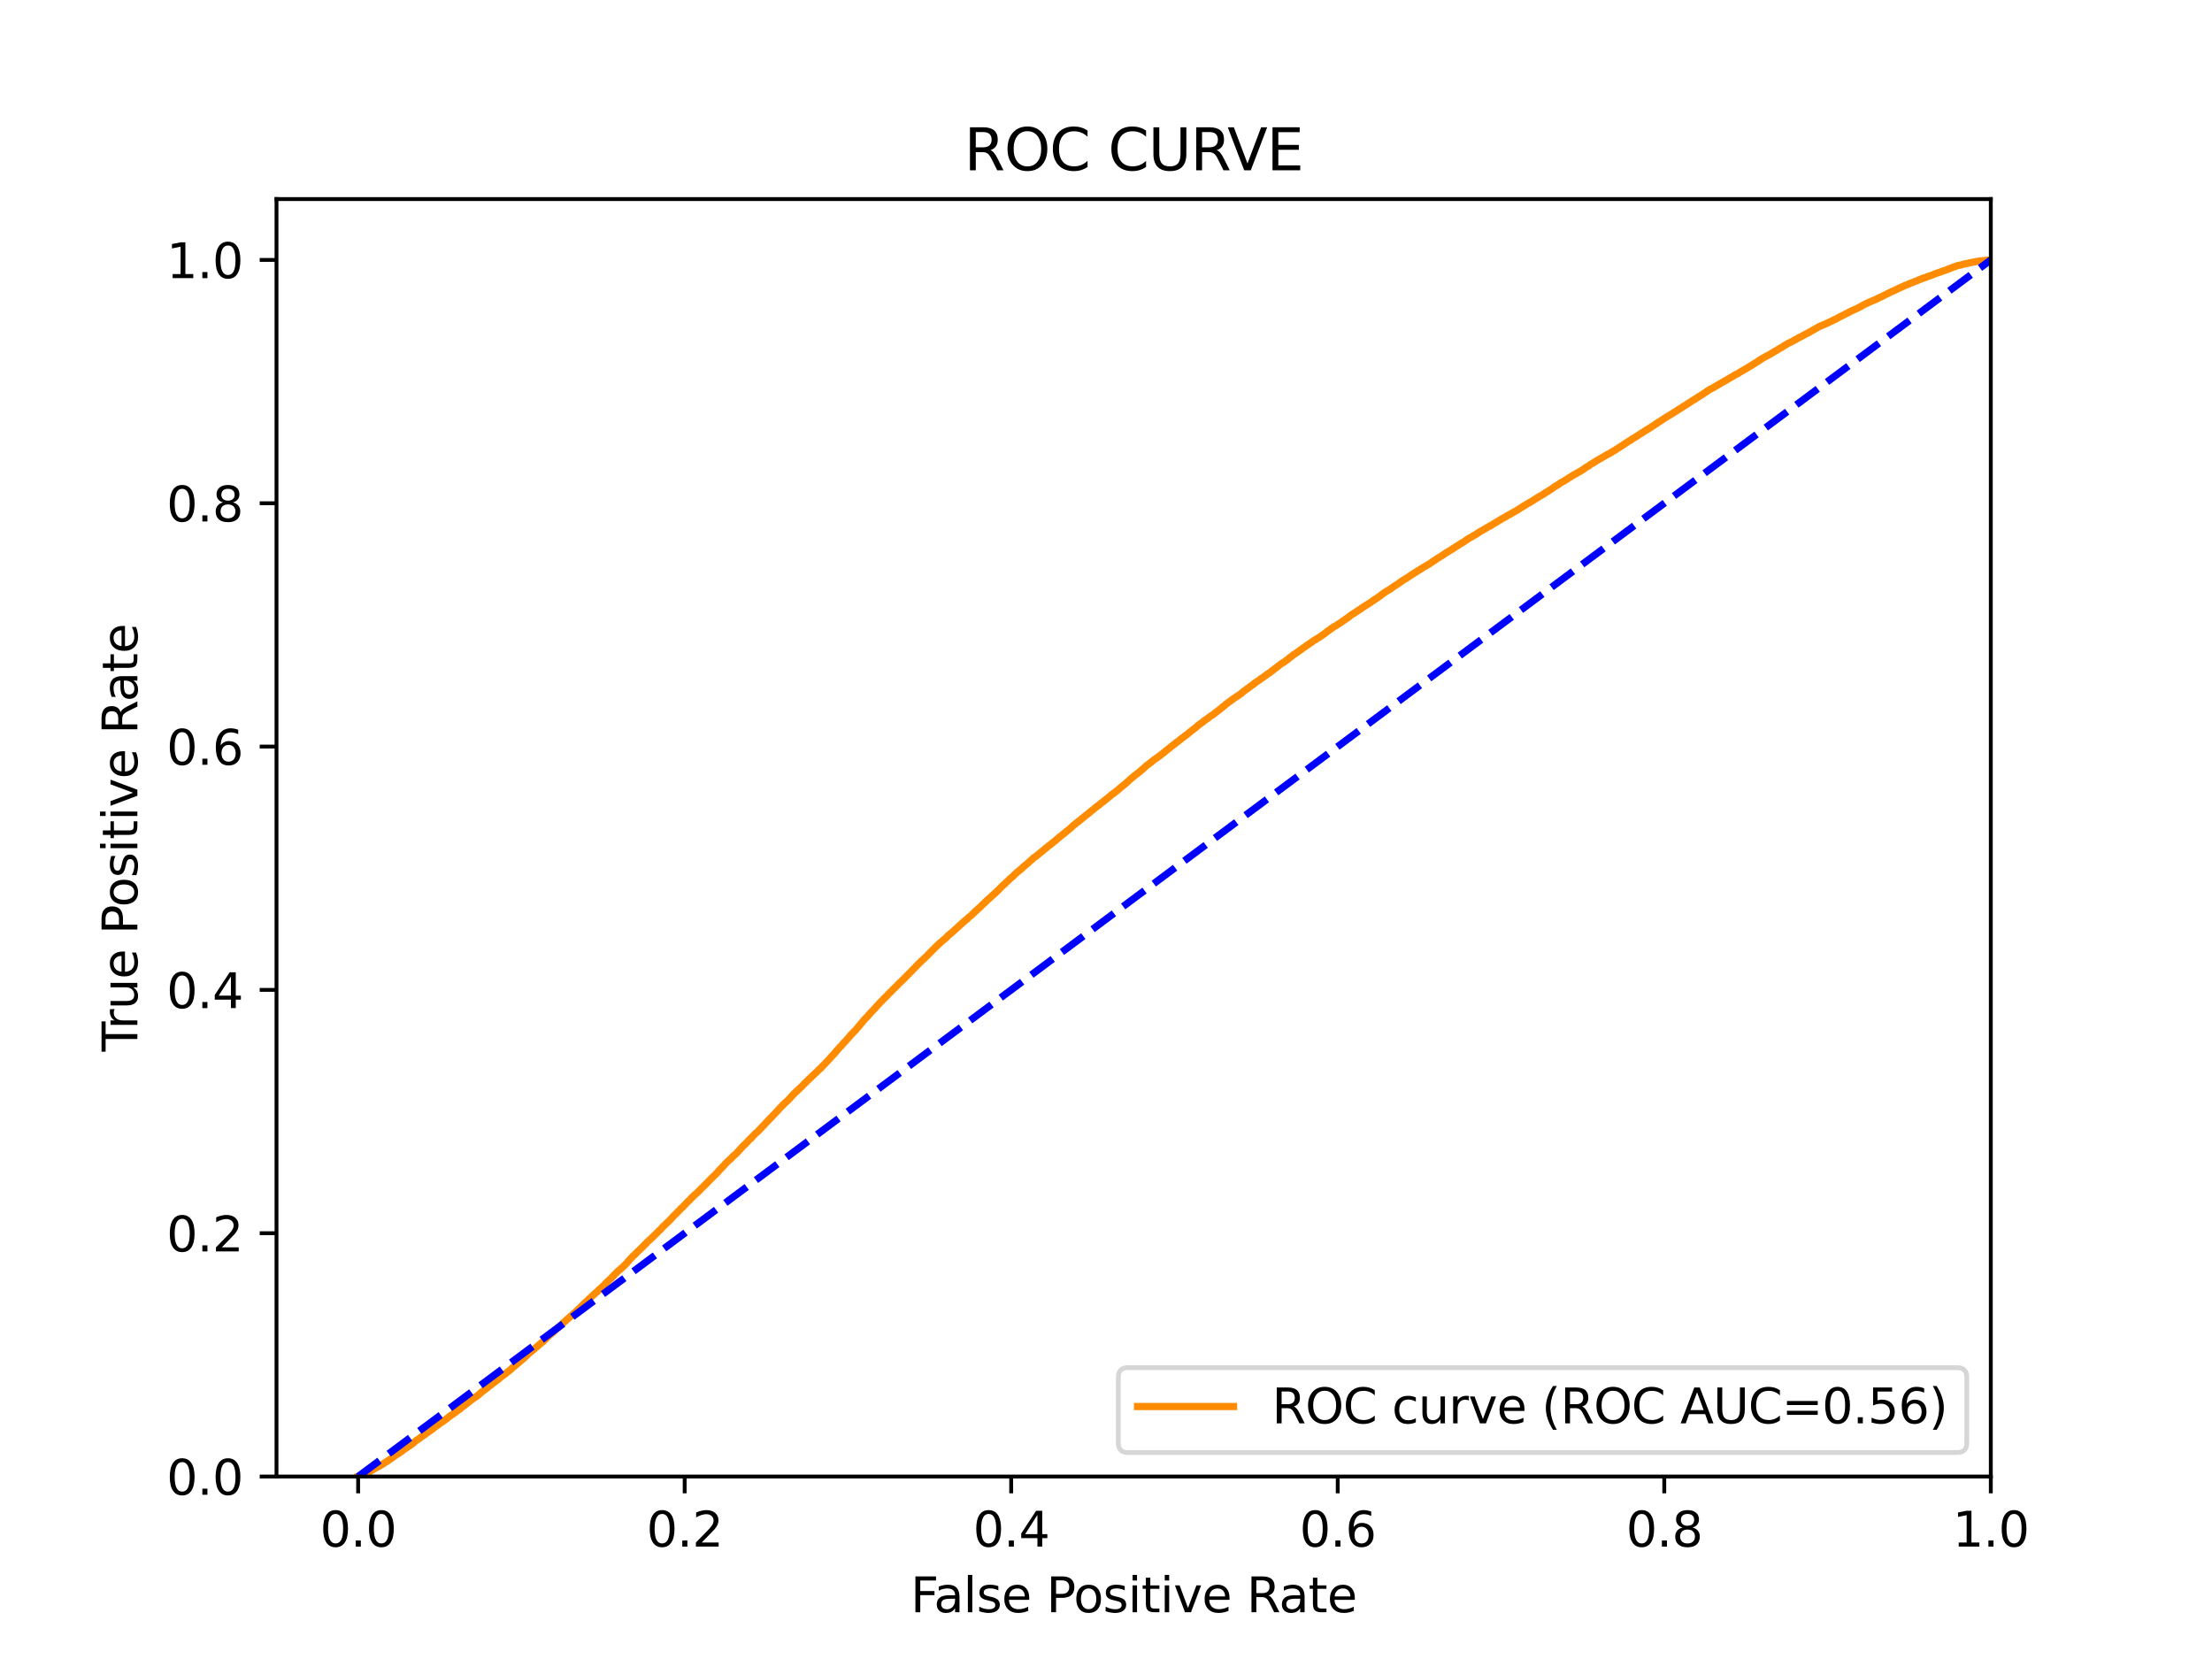 <?xml version="1.0" encoding="utf-8" standalone="no"?>
<!DOCTYPE svg PUBLIC "-//W3C//DTD SVG 1.1//EN"
  "http://www.w3.org/Graphics/SVG/1.1/DTD/svg11.dtd">
<svg xmlns:xlink="http://www.w3.org/1999/xlink" width="460.8pt" height="345.6pt" viewBox="0 0 460.8 345.6" xmlns="http://www.w3.org/2000/svg" version="1.1">
 <defs>
  <style type="text/css">*{stroke-linejoin: round; stroke-linecap: butt}</style>
 </defs>
 <g id="figure_1">
  <g id="patch_1">
   <path d="M 0 345.6 
L 460.8 345.6 
L 460.8 0 
L 0 0 
z
" style="fill: #ffffff"/>
  </g>
  <g id="axes_1">
   <g id="patch_2">
    <path d="M 57.6 307.584 
L 414.72 307.584 
L 414.72 41.472 
L 57.6 41.472 
z
" style="fill: #ffffff"/>
   </g>
   <g id="matplotlib.axis_1">
    <g id="xtick_1">
     <g id="line2d_1">
      <defs>
       <path id="m94117316f7" d="M 0 0 
L 0 3.5 
" style="stroke: #000000; stroke-width: 0.8"/>
      </defs>
      <g>
       <use xlink:href="#m94117316f7" x="74.606" y="307.584" style="stroke: #000000; stroke-width: 0.8"/>
      </g>
     </g>
     <g id="text_1">
      <!-- 0.0 -->
      <g transform="translate(66.654 322.182)scale(0.1 -0.1)">
       <defs>
        <path id="DejaVuSans-30" d="M 2034 4250 
Q 1547 4250 1301 3770 
Q 1056 3291 1056 2328 
Q 1056 1369 1301 889 
Q 1547 409 2034 409 
Q 2525 409 2770 889 
Q 3016 1369 3016 2328 
Q 3016 3291 2770 3770 
Q 2525 4250 2034 4250 
z
M 2034 4750 
Q 2819 4750 3233 4129 
Q 3647 3509 3647 2328 
Q 3647 1150 3233 529 
Q 2819 -91 2034 -91 
Q 1250 -91 836 529 
Q 422 1150 422 2328 
Q 422 3509 836 4129 
Q 1250 4750 2034 4750 
z
" transform="scale(0.016)"/>
        <path id="DejaVuSans-2e" d="M 684 794 
L 1344 794 
L 1344 0 
L 684 0 
L 684 794 
z
" transform="scale(0.016)"/>
       </defs>
       <use xlink:href="#DejaVuSans-30"/>
       <use xlink:href="#DejaVuSans-2e" x="63.623"/>
       <use xlink:href="#DejaVuSans-30" x="95.41"/>
      </g>
     </g>
    </g>
    <g id="xtick_2">
     <g id="line2d_2">
      <g>
       <use xlink:href="#m94117316f7" x="142.629" y="307.584" style="stroke: #000000; stroke-width: 0.8"/>
      </g>
     </g>
     <g id="text_2">
      <!-- 0.2 -->
      <g transform="translate(134.677 322.182)scale(0.1 -0.1)">
       <defs>
        <path id="DejaVuSans-32" d="M 1228 531 
L 3431 531 
L 3431 0 
L 469 0 
L 469 531 
Q 828 903 1448 1529 
Q 2069 2156 2228 2338 
Q 2531 2678 2651 2914 
Q 2772 3150 2772 3378 
Q 2772 3750 2511 3984 
Q 2250 4219 1831 4219 
Q 1534 4219 1204 4116 
Q 875 4013 500 3803 
L 500 4441 
Q 881 4594 1212 4672 
Q 1544 4750 1819 4750 
Q 2544 4750 2975 4387 
Q 3406 4025 3406 3419 
Q 3406 3131 3298 2873 
Q 3191 2616 2906 2266 
Q 2828 2175 2409 1742 
Q 1991 1309 1228 531 
z
" transform="scale(0.016)"/>
       </defs>
       <use xlink:href="#DejaVuSans-30"/>
       <use xlink:href="#DejaVuSans-2e" x="63.623"/>
       <use xlink:href="#DejaVuSans-32" x="95.41"/>
      </g>
     </g>
    </g>
    <g id="xtick_3">
     <g id="line2d_3">
      <g>
       <use xlink:href="#m94117316f7" x="210.651" y="307.584" style="stroke: #000000; stroke-width: 0.8"/>
      </g>
     </g>
     <g id="text_3">
      <!-- 0.4 -->
      <g transform="translate(202.7 322.182)scale(0.1 -0.1)">
       <defs>
        <path id="DejaVuSans-34" d="M 2419 4116 
L 825 1625 
L 2419 1625 
L 2419 4116 
z
M 2253 4666 
L 3047 4666 
L 3047 1625 
L 3713 1625 
L 3713 1100 
L 3047 1100 
L 3047 0 
L 2419 0 
L 2419 1100 
L 313 1100 
L 313 1709 
L 2253 4666 
z
" transform="scale(0.016)"/>
       </defs>
       <use xlink:href="#DejaVuSans-30"/>
       <use xlink:href="#DejaVuSans-2e" x="63.623"/>
       <use xlink:href="#DejaVuSans-34" x="95.41"/>
      </g>
     </g>
    </g>
    <g id="xtick_4">
     <g id="line2d_4">
      <g>
       <use xlink:href="#m94117316f7" x="278.674" y="307.584" style="stroke: #000000; stroke-width: 0.8"/>
      </g>
     </g>
     <g id="text_4">
      <!-- 0.6 -->
      <g transform="translate(270.723 322.182)scale(0.1 -0.1)">
       <defs>
        <path id="DejaVuSans-36" d="M 2113 2584 
Q 1688 2584 1439 2293 
Q 1191 2003 1191 1497 
Q 1191 994 1439 701 
Q 1688 409 2113 409 
Q 2538 409 2786 701 
Q 3034 994 3034 1497 
Q 3034 2003 2786 2293 
Q 2538 2584 2113 2584 
z
M 3366 4563 
L 3366 3988 
Q 3128 4100 2886 4159 
Q 2644 4219 2406 4219 
Q 1781 4219 1451 3797 
Q 1122 3375 1075 2522 
Q 1259 2794 1537 2939 
Q 1816 3084 2150 3084 
Q 2853 3084 3261 2657 
Q 3669 2231 3669 1497 
Q 3669 778 3244 343 
Q 2819 -91 2113 -91 
Q 1303 -91 875 529 
Q 447 1150 447 2328 
Q 447 3434 972 4092 
Q 1497 4750 2381 4750 
Q 2619 4750 2861 4703 
Q 3103 4656 3366 4563 
z
" transform="scale(0.016)"/>
       </defs>
       <use xlink:href="#DejaVuSans-30"/>
       <use xlink:href="#DejaVuSans-2e" x="63.623"/>
       <use xlink:href="#DejaVuSans-36" x="95.41"/>
      </g>
     </g>
    </g>
    <g id="xtick_5">
     <g id="line2d_5">
      <g>
       <use xlink:href="#m94117316f7" x="346.697" y="307.584" style="stroke: #000000; stroke-width: 0.8"/>
      </g>
     </g>
     <g id="text_5">
      <!-- 0.8 -->
      <g transform="translate(338.746 322.182)scale(0.1 -0.1)">
       <defs>
        <path id="DejaVuSans-38" d="M 2034 2216 
Q 1584 2216 1326 1975 
Q 1069 1734 1069 1313 
Q 1069 891 1326 650 
Q 1584 409 2034 409 
Q 2484 409 2743 651 
Q 3003 894 3003 1313 
Q 3003 1734 2745 1975 
Q 2488 2216 2034 2216 
z
M 1403 2484 
Q 997 2584 770 2862 
Q 544 3141 544 3541 
Q 544 4100 942 4425 
Q 1341 4750 2034 4750 
Q 2731 4750 3128 4425 
Q 3525 4100 3525 3541 
Q 3525 3141 3298 2862 
Q 3072 2584 2669 2484 
Q 3125 2378 3379 2068 
Q 3634 1759 3634 1313 
Q 3634 634 3220 271 
Q 2806 -91 2034 -91 
Q 1263 -91 848 271 
Q 434 634 434 1313 
Q 434 1759 690 2068 
Q 947 2378 1403 2484 
z
M 1172 3481 
Q 1172 3119 1398 2916 
Q 1625 2713 2034 2713 
Q 2441 2713 2670 2916 
Q 2900 3119 2900 3481 
Q 2900 3844 2670 4047 
Q 2441 4250 2034 4250 
Q 1625 4250 1398 4047 
Q 1172 3844 1172 3481 
z
" transform="scale(0.016)"/>
       </defs>
       <use xlink:href="#DejaVuSans-30"/>
       <use xlink:href="#DejaVuSans-2e" x="63.623"/>
       <use xlink:href="#DejaVuSans-38" x="95.41"/>
      </g>
     </g>
    </g>
    <g id="xtick_6">
     <g id="line2d_6">
      <g>
       <use xlink:href="#m94117316f7" x="414.72" y="307.584" style="stroke: #000000; stroke-width: 0.8"/>
      </g>
     </g>
     <g id="text_6">
      <!-- 1.0 -->
      <g transform="translate(406.768 322.182)scale(0.1 -0.1)">
       <defs>
        <path id="DejaVuSans-31" d="M 794 531 
L 1825 531 
L 1825 4091 
L 703 3866 
L 703 4441 
L 1819 4666 
L 2450 4666 
L 2450 531 
L 3481 531 
L 3481 0 
L 794 0 
L 794 531 
z
" transform="scale(0.016)"/>
       </defs>
       <use xlink:href="#DejaVuSans-31"/>
       <use xlink:href="#DejaVuSans-2e" x="63.623"/>
       <use xlink:href="#DejaVuSans-30" x="95.41"/>
      </g>
     </g>
    </g>
    <g id="text_7">
     <!-- False Positive Rate -->
     <g transform="translate(189.694 335.861)scale(0.1 -0.1)">
      <defs>
       <path id="DejaVuSans-46" d="M 628 4666 
L 3309 4666 
L 3309 4134 
L 1259 4134 
L 1259 2759 
L 3109 2759 
L 3109 2228 
L 1259 2228 
L 1259 0 
L 628 0 
L 628 4666 
z
" transform="scale(0.016)"/>
       <path id="DejaVuSans-61" d="M 2194 1759 
Q 1497 1759 1228 1600 
Q 959 1441 959 1056 
Q 959 750 1161 570 
Q 1363 391 1709 391 
Q 2188 391 2477 730 
Q 2766 1069 2766 1631 
L 2766 1759 
L 2194 1759 
z
M 3341 1997 
L 3341 0 
L 2766 0 
L 2766 531 
Q 2569 213 2275 61 
Q 1981 -91 1556 -91 
Q 1019 -91 701 211 
Q 384 513 384 1019 
Q 384 1609 779 1909 
Q 1175 2209 1959 2209 
L 2766 2209 
L 2766 2266 
Q 2766 2663 2505 2880 
Q 2244 3097 1772 3097 
Q 1472 3097 1187 3025 
Q 903 2953 641 2809 
L 641 3341 
Q 956 3463 1253 3523 
Q 1550 3584 1831 3584 
Q 2591 3584 2966 3190 
Q 3341 2797 3341 1997 
z
" transform="scale(0.016)"/>
       <path id="DejaVuSans-6c" d="M 603 4863 
L 1178 4863 
L 1178 0 
L 603 0 
L 603 4863 
z
" transform="scale(0.016)"/>
       <path id="DejaVuSans-73" d="M 2834 3397 
L 2834 2853 
Q 2591 2978 2328 3040 
Q 2066 3103 1784 3103 
Q 1356 3103 1142 2972 
Q 928 2841 928 2578 
Q 928 2378 1081 2264 
Q 1234 2150 1697 2047 
L 1894 2003 
Q 2506 1872 2764 1633 
Q 3022 1394 3022 966 
Q 3022 478 2636 193 
Q 2250 -91 1575 -91 
Q 1294 -91 989 -36 
Q 684 19 347 128 
L 347 722 
Q 666 556 975 473 
Q 1284 391 1588 391 
Q 1994 391 2212 530 
Q 2431 669 2431 922 
Q 2431 1156 2273 1281 
Q 2116 1406 1581 1522 
L 1381 1569 
Q 847 1681 609 1914 
Q 372 2147 372 2553 
Q 372 3047 722 3315 
Q 1072 3584 1716 3584 
Q 2034 3584 2315 3537 
Q 2597 3491 2834 3397 
z
" transform="scale(0.016)"/>
       <path id="DejaVuSans-65" d="M 3597 1894 
L 3597 1613 
L 953 1613 
Q 991 1019 1311 708 
Q 1631 397 2203 397 
Q 2534 397 2845 478 
Q 3156 559 3463 722 
L 3463 178 
Q 3153 47 2828 -22 
Q 2503 -91 2169 -91 
Q 1331 -91 842 396 
Q 353 884 353 1716 
Q 353 2575 817 3079 
Q 1281 3584 2069 3584 
Q 2775 3584 3186 3129 
Q 3597 2675 3597 1894 
z
M 3022 2063 
Q 3016 2534 2758 2815 
Q 2500 3097 2075 3097 
Q 1594 3097 1305 2825 
Q 1016 2553 972 2059 
L 3022 2063 
z
" transform="scale(0.016)"/>
       <path id="DejaVuSans-20" transform="scale(0.016)"/>
       <path id="DejaVuSans-50" d="M 1259 4147 
L 1259 2394 
L 2053 2394 
Q 2494 2394 2734 2622 
Q 2975 2850 2975 3272 
Q 2975 3691 2734 3919 
Q 2494 4147 2053 4147 
L 1259 4147 
z
M 628 4666 
L 2053 4666 
Q 2838 4666 3239 4311 
Q 3641 3956 3641 3272 
Q 3641 2581 3239 2228 
Q 2838 1875 2053 1875 
L 1259 1875 
L 1259 0 
L 628 0 
L 628 4666 
z
" transform="scale(0.016)"/>
       <path id="DejaVuSans-6f" d="M 1959 3097 
Q 1497 3097 1228 2736 
Q 959 2375 959 1747 
Q 959 1119 1226 758 
Q 1494 397 1959 397 
Q 2419 397 2687 759 
Q 2956 1122 2956 1747 
Q 2956 2369 2687 2733 
Q 2419 3097 1959 3097 
z
M 1959 3584 
Q 2709 3584 3137 3096 
Q 3566 2609 3566 1747 
Q 3566 888 3137 398 
Q 2709 -91 1959 -91 
Q 1206 -91 779 398 
Q 353 888 353 1747 
Q 353 2609 779 3096 
Q 1206 3584 1959 3584 
z
" transform="scale(0.016)"/>
       <path id="DejaVuSans-69" d="M 603 3500 
L 1178 3500 
L 1178 0 
L 603 0 
L 603 3500 
z
M 603 4863 
L 1178 4863 
L 1178 4134 
L 603 4134 
L 603 4863 
z
" transform="scale(0.016)"/>
       <path id="DejaVuSans-74" d="M 1172 4494 
L 1172 3500 
L 2356 3500 
L 2356 3053 
L 1172 3053 
L 1172 1153 
Q 1172 725 1289 603 
Q 1406 481 1766 481 
L 2356 481 
L 2356 0 
L 1766 0 
Q 1100 0 847 248 
Q 594 497 594 1153 
L 594 3053 
L 172 3053 
L 172 3500 
L 594 3500 
L 594 4494 
L 1172 4494 
z
" transform="scale(0.016)"/>
       <path id="DejaVuSans-76" d="M 191 3500 
L 800 3500 
L 1894 563 
L 2988 3500 
L 3597 3500 
L 2284 0 
L 1503 0 
L 191 3500 
z
" transform="scale(0.016)"/>
       <path id="DejaVuSans-52" d="M 2841 2188 
Q 3044 2119 3236 1894 
Q 3428 1669 3622 1275 
L 4263 0 
L 3584 0 
L 2988 1197 
Q 2756 1666 2539 1819 
Q 2322 1972 1947 1972 
L 1259 1972 
L 1259 0 
L 628 0 
L 628 4666 
L 2053 4666 
Q 2853 4666 3247 4331 
Q 3641 3997 3641 3322 
Q 3641 2881 3436 2590 
Q 3231 2300 2841 2188 
z
M 1259 4147 
L 1259 2491 
L 2053 2491 
Q 2509 2491 2742 2702 
Q 2975 2913 2975 3322 
Q 2975 3731 2742 3939 
Q 2509 4147 2053 4147 
L 1259 4147 
z
" transform="scale(0.016)"/>
      </defs>
      <use xlink:href="#DejaVuSans-46"/>
      <use xlink:href="#DejaVuSans-61" x="48.395"/>
      <use xlink:href="#DejaVuSans-6c" x="109.674"/>
      <use xlink:href="#DejaVuSans-73" x="137.457"/>
      <use xlink:href="#DejaVuSans-65" x="189.557"/>
      <use xlink:href="#DejaVuSans-20" x="251.08"/>
      <use xlink:href="#DejaVuSans-50" x="282.867"/>
      <use xlink:href="#DejaVuSans-6f" x="339.545"/>
      <use xlink:href="#DejaVuSans-73" x="400.727"/>
      <use xlink:href="#DejaVuSans-69" x="452.826"/>
      <use xlink:href="#DejaVuSans-74" x="480.609"/>
      <use xlink:href="#DejaVuSans-69" x="519.818"/>
      <use xlink:href="#DejaVuSans-76" x="547.602"/>
      <use xlink:href="#DejaVuSans-65" x="606.781"/>
      <use xlink:href="#DejaVuSans-20" x="668.305"/>
      <use xlink:href="#DejaVuSans-52" x="700.092"/>
      <use xlink:href="#DejaVuSans-61" x="767.324"/>
      <use xlink:href="#DejaVuSans-74" x="828.604"/>
      <use xlink:href="#DejaVuSans-65" x="867.812"/>
     </g>
    </g>
   </g>
   <g id="matplotlib.axis_2">
    <g id="ytick_1">
     <g id="line2d_7">
      <defs>
       <path id="m4302c070ac" d="M 0 0 
L -3.5 0 
" style="stroke: #000000; stroke-width: 0.8"/>
      </defs>
      <g>
       <use xlink:href="#m4302c070ac" x="57.6" y="307.584" style="stroke: #000000; stroke-width: 0.8"/>
      </g>
     </g>
     <g id="text_8">
      <!-- 0.0 -->
      <g transform="translate(34.697 311.383)scale(0.1 -0.1)">
       <use xlink:href="#DejaVuSans-30"/>
       <use xlink:href="#DejaVuSans-2e" x="63.623"/>
       <use xlink:href="#DejaVuSans-30" x="95.41"/>
      </g>
     </g>
    </g>
    <g id="ytick_2">
     <g id="line2d_8">
      <g>
       <use xlink:href="#m4302c070ac" x="57.6" y="256.896" style="stroke: #000000; stroke-width: 0.8"/>
      </g>
     </g>
     <g id="text_9">
      <!-- 0.2 -->
      <g transform="translate(34.697 260.695)scale(0.1 -0.1)">
       <use xlink:href="#DejaVuSans-30"/>
       <use xlink:href="#DejaVuSans-2e" x="63.623"/>
       <use xlink:href="#DejaVuSans-32" x="95.41"/>
      </g>
     </g>
    </g>
    <g id="ytick_3">
     <g id="line2d_9">
      <g>
       <use xlink:href="#m4302c070ac" x="57.6" y="206.208" style="stroke: #000000; stroke-width: 0.8"/>
      </g>
     </g>
     <g id="text_10">
      <!-- 0.4 -->
      <g transform="translate(34.697 210.007)scale(0.1 -0.1)">
       <use xlink:href="#DejaVuSans-30"/>
       <use xlink:href="#DejaVuSans-2e" x="63.623"/>
       <use xlink:href="#DejaVuSans-34" x="95.41"/>
      </g>
     </g>
    </g>
    <g id="ytick_4">
     <g id="line2d_10">
      <g>
       <use xlink:href="#m4302c070ac" x="57.6" y="155.52" style="stroke: #000000; stroke-width: 0.8"/>
      </g>
     </g>
     <g id="text_11">
      <!-- 0.6 -->
      <g transform="translate(34.697 159.319)scale(0.1 -0.1)">
       <use xlink:href="#DejaVuSans-30"/>
       <use xlink:href="#DejaVuSans-2e" x="63.623"/>
       <use xlink:href="#DejaVuSans-36" x="95.41"/>
      </g>
     </g>
    </g>
    <g id="ytick_5">
     <g id="line2d_11">
      <g>
       <use xlink:href="#m4302c070ac" x="57.6" y="104.832" style="stroke: #000000; stroke-width: 0.8"/>
      </g>
     </g>
     <g id="text_12">
      <!-- 0.8 -->
      <g transform="translate(34.697 108.631)scale(0.1 -0.1)">
       <use xlink:href="#DejaVuSans-30"/>
       <use xlink:href="#DejaVuSans-2e" x="63.623"/>
       <use xlink:href="#DejaVuSans-38" x="95.41"/>
      </g>
     </g>
    </g>
    <g id="ytick_6">
     <g id="line2d_12">
      <g>
       <use xlink:href="#m4302c070ac" x="57.6" y="54.144" style="stroke: #000000; stroke-width: 0.8"/>
      </g>
     </g>
     <g id="text_13">
      <!-- 1.0 -->
      <g transform="translate(34.697 57.943)scale(0.1 -0.1)">
       <use xlink:href="#DejaVuSans-31"/>
       <use xlink:href="#DejaVuSans-2e" x="63.623"/>
       <use xlink:href="#DejaVuSans-30" x="95.41"/>
      </g>
     </g>
    </g>
    <g id="text_14">
     <!-- True Positive Rate -->
     <g transform="translate(28.617 219.058)rotate(-90)scale(0.1 -0.1)">
      <defs>
       <path id="DejaVuSans-54" d="M -19 4666 
L 3928 4666 
L 3928 4134 
L 2272 4134 
L 2272 0 
L 1638 0 
L 1638 4134 
L -19 4134 
L -19 4666 
z
" transform="scale(0.016)"/>
       <path id="DejaVuSans-72" d="M 2631 2963 
Q 2534 3019 2420 3045 
Q 2306 3072 2169 3072 
Q 1681 3072 1420 2755 
Q 1159 2438 1159 1844 
L 1159 0 
L 581 0 
L 581 3500 
L 1159 3500 
L 1159 2956 
Q 1341 3275 1631 3429 
Q 1922 3584 2338 3584 
Q 2397 3584 2469 3576 
Q 2541 3569 2628 3553 
L 2631 2963 
z
" transform="scale(0.016)"/>
       <path id="DejaVuSans-75" d="M 544 1381 
L 544 3500 
L 1119 3500 
L 1119 1403 
Q 1119 906 1312 657 
Q 1506 409 1894 409 
Q 2359 409 2629 706 
Q 2900 1003 2900 1516 
L 2900 3500 
L 3475 3500 
L 3475 0 
L 2900 0 
L 2900 538 
Q 2691 219 2414 64 
Q 2138 -91 1772 -91 
Q 1169 -91 856 284 
Q 544 659 544 1381 
z
M 1991 3584 
L 1991 3584 
z
" transform="scale(0.016)"/>
      </defs>
      <use xlink:href="#DejaVuSans-54"/>
      <use xlink:href="#DejaVuSans-72" x="46.334"/>
      <use xlink:href="#DejaVuSans-75" x="87.447"/>
      <use xlink:href="#DejaVuSans-65" x="150.826"/>
      <use xlink:href="#DejaVuSans-20" x="212.35"/>
      <use xlink:href="#DejaVuSans-50" x="244.137"/>
      <use xlink:href="#DejaVuSans-6f" x="300.814"/>
      <use xlink:href="#DejaVuSans-73" x="361.996"/>
      <use xlink:href="#DejaVuSans-69" x="414.096"/>
      <use xlink:href="#DejaVuSans-74" x="441.879"/>
      <use xlink:href="#DejaVuSans-69" x="481.088"/>
      <use xlink:href="#DejaVuSans-76" x="508.871"/>
      <use xlink:href="#DejaVuSans-65" x="568.051"/>
      <use xlink:href="#DejaVuSans-20" x="629.574"/>
      <use xlink:href="#DejaVuSans-52" x="661.361"/>
      <use xlink:href="#DejaVuSans-61" x="728.594"/>
      <use xlink:href="#DejaVuSans-74" x="789.873"/>
      <use xlink:href="#DejaVuSans-65" x="829.082"/>
     </g>
    </g>
   </g>
   <g id="line2d_13">
    <path d="M 74.606 307.584 
L 75.031 307.474 
L 75.143 307.431 
L 75.446 307.321 
L 75.555 307.276 
L 75.556 307.276 
L 75.805 307.165 
L 75.909 307.114 
L 75.916 307.114 
L 76.101 307.004 
L 76.203 306.944 
L 76.212 306.944 
L 76.479 306.835 
L 76.58 306.783 
L 76.59 306.783 
L 76.787 306.673 
L 76.9 306.603 
L 77.114 306.492 
L 77.219 306.441 
L 77.225 306.441 
L 77.396 306.332 
L 77.504 306.259 
L 77.507 306.259 
L 77.704 306.15 
L 77.817 306.079 
L 78.021 305.97 
L 78.13 305.907 
L 78.132 305.907 
L 78.319 305.798 
L 78.43 305.719 
L 78.665 305.609 
L 78.767 305.556 
L 78.776 305.556 
L 78.973 305.446 
L 79.083 305.382 
L 79.084 305.382 
L 79.279 305.272 
L 79.387 305.206 
L 79.39 305.206 
L 79.567 305.096 
L 79.676 305.034 
L 79.678 305.034 
L 79.806 304.924 
L 79.912 304.873 
L 79.917 304.873 
L 80.097 304.762 
L 80.207 304.672 
L 80.208 304.672 
L 80.386 304.562 
L 80.496 304.504 
L 80.497 304.504 
L 80.661 304.394 
L 80.771 304.32 
L 80.772 304.32 
L 80.937 304.209 
L 81.044 304.144 
L 81.048 304.144 
L 81.209 304.034 
L 81.318 303.952 
L 81.32 303.952 
L 81.473 303.841 
L 81.583 303.772 
L 81.584 303.772 
L 81.739 303.662 
L 81.852 303.567 
L 82.03 303.457 
L 82.137 303.364 
L 82.141 303.364 
L 82.287 303.254 
L 82.394 303.163 
L 82.398 303.163 
L 82.593 303.052 
L 82.696 302.973 
L 82.704 302.973 
L 82.873 302.863 
L 82.98 302.817 
L 82.984 302.817 
L 83.149 302.708 
L 83.252 302.631 
L 83.26 302.631 
L 83.427 302.521 
L 83.54 302.432 
L 83.694 302.323 
L 83.694 302.322 
L 83.809 302.227 
L 83.944 302.117 
L 84.05 302.025 
L 84.055 302.025 
L 84.204 301.915 
L 84.204 301.914 
L 84.316 301.861 
L 84.477 301.751 
L 84.477 301.75 
L 84.591 301.667 
L 84.776 301.556 
L 84.878 301.462 
L 84.887 301.462 
L 85.023 301.352 
L 85.133 301.284 
L 85.134 301.284 
L 85.333 301.174 
L 85.444 301.085 
L 85.444 301.085 
L 85.609 300.975 
L 85.706 300.901 
L 85.72 300.901 
L 85.866 300.791 
L 85.977 300.7 
L 85.977 300.7 
L 86.109 300.59 
L 86.219 300.499 
L 86.221 300.499 
L 86.348 300.388 
L 86.459 300.282 
L 86.459 300.282 
L 86.619 300.171 
L 86.721 300.069 
L 86.73 300.069 
L 86.912 299.959 
L 87.021 299.884 
L 87.023 299.884 
L 87.18 299.775 
L 87.289 299.696 
L 87.291 299.696 
L 87.453 299.586 
L 87.568 299.479 
L 87.744 299.369 
L 87.853 299.284 
L 87.855 299.284 
L 88.002 299.175 
L 88.113 299.104 
L 88.113 299.104 
L 88.283 298.994 
L 88.39 298.918 
L 88.394 298.918 
L 88.556 298.808 
L 88.667 298.717 
L 88.818 298.607 
L 88.933 298.521 
L 89.098 298.411 
L 89.202 298.316 
L 89.209 298.316 
L 89.378 298.206 
L 89.49 298.131 
L 89.635 298.022 
L 89.736 297.949 
L 89.746 297.949 
L 89.894 297.84 
L 90.006 297.771 
L 90.139 297.662 
L 90.25 297.577 
L 90.365 297.467 
L 90.365 297.466 
L 90.48 297.374 
L 90.626 297.264 
L 90.736 297.194 
L 90.738 297.194 
L 90.894 297.084 
L 90.998 297.014 
L 91.005 297.014 
L 91.169 296.904 
L 91.274 296.83 
L 91.28 296.83 
L 91.413 296.72 
L 91.522 296.616 
L 91.524 296.616 
L 91.65 296.507 
L 91.756 296.428 
L 91.761 296.428 
L 91.973 296.317 
L 92.09 296.227 
L 92.289 296.118 
L 92.404 296.022 
L 92.557 295.913 
L 92.659 295.83 
L 92.668 295.83 
L 92.836 295.72 
L 92.939 295.629 
L 92.947 295.629 
L 93.061 295.519 
L 93.17 295.455 
L 93.172 295.455 
L 93.316 295.346 
L 93.423 295.238 
L 93.427 295.238 
L 93.552 295.128 
L 93.659 295.058 
L 93.663 295.058 
L 93.814 294.948 
L 93.923 294.859 
L 93.925 294.859 
L 94.087 294.749 
L 94.191 294.667 
L 94.198 294.667 
L 94.395 294.557 
L 94.505 294.453 
L 94.506 294.453 
L 94.648 294.343 
L 94.759 294.282 
L 94.759 294.282 
L 94.9 294.171 
L 95.011 294.079 
L 95.011 294.079 
L 95.167 293.968 
L 95.277 293.915 
L 95.278 293.915 
L 95.397 293.806 
L 95.508 293.725 
L 95.509 293.725 
L 95.665 293.615 
L 95.774 293.539 
L 95.776 293.539 
L 95.926 293.429 
L 96.036 293.325 
L 96.038 293.325 
L 96.168 293.215 
L 96.281 293.118 
L 96.428 293.009 
L 96.528 292.936 
L 96.539 292.936 
L 96.671 292.827 
L 96.783 292.752 
L 96.947 292.642 
L 96.947 292.641 
L 97.062 292.539 
L 97.207 292.428 
L 97.315 292.34 
L 97.318 292.34 
L 97.44 292.231 
L 97.548 292.139 
L 97.551 292.139 
L 97.694 292.03 
L 97.807 291.951 
L 97.921 291.84 
L 98.028 291.754 
L 98.032 291.754 
L 98.176 291.645 
L 98.286 291.572 
L 98.287 291.572 
L 98.4 291.492 
L 98.549 291.382 
L 98.646 291.301 
L 98.66 291.301 
L 98.82 291.192 
L 98.93 291.113 
L 98.931 291.113 
L 99.105 291.003 
L 99.216 290.937 
L 99.361 290.826 
L 99.47 290.74 
L 99.472 290.74 
L 99.6 290.631 
L 99.707 290.544 
L 99.711 290.544 
L 99.83 290.434 
L 99.939 290.341 
L 99.941 290.341 
L 100.062 290.231 
L 100.172 290.128 
L 100.173 290.128 
L 100.303 290.018 
L 100.414 289.933 
L 100.415 289.933 
L 100.553 289.823 
L 100.658 289.745 
L 100.664 289.745 
L 100.837 289.635 
L 100.946 289.527 
L 100.949 289.527 
L 101.096 289.417 
L 101.204 289.327 
L 101.207 289.327 
L 101.368 289.216 
L 101.481 289.132 
L 101.614 289.022 
L 101.724 288.917 
L 101.725 288.917 
L 101.88 288.806 
L 101.993 288.708 
L 102.157 288.598 
L 102.27 288.505 
L 102.406 288.395 
L 102.515 288.292 
L 102.517 288.292 
L 102.664 288.182 
L 102.774 288.118 
L 102.775 288.118 
L 102.909 288.008 
L 103.014 287.913 
L 103.02 287.913 
L 103.175 287.803 
L 103.175 287.802 
L 103.291 287.725 
L 103.443 287.615 
L 103.443 287.614 
L 103.56 287.52 
L 103.722 287.41 
L 103.828 287.327 
L 103.833 287.327 
L 103.924 287.218 
L 104.036 287.133 
L 104.157 287.023 
L 104.268 286.92 
L 104.268 286.92 
L 104.434 286.809 
L 104.543 286.717 
L 104.545 286.717 
L 104.699 286.607 
L 104.809 286.52 
L 104.81 286.52 
L 104.963 286.409 
L 105.072 286.325 
L 105.074 286.325 
L 105.247 286.216 
L 105.36 286.125 
L 105.48 286.015 
L 105.59 285.928 
L 105.591 285.928 
L 105.712 285.818 
L 105.712 285.817 
L 105.827 285.721 
L 105.992 285.61 
L 106.105 285.545 
L 106.222 285.436 
L 106.222 285.434 
L 106.34 285.328 
L 106.484 285.218 
L 106.602 285.084 
L 106.709 284.976 
L 106.709 284.973 
L 106.824 284.883 
L 106.954 284.773 
L 107.066 284.697 
L 107.202 284.587 
L 107.202 284.586 
L 107.321 284.492 
L 107.422 284.382 
L 107.529 284.297 
L 107.533 284.297 
L 107.65 284.186 
L 107.76 284.105 
L 107.761 284.105 
L 107.894 283.995 
L 108.002 283.908 
L 108.005 283.908 
L 108.132 283.8 
L 108.242 283.691 
L 108.244 283.691 
L 108.373 283.581 
L 108.482 283.48 
L 108.484 283.48 
L 108.609 283.369 
L 108.723 283.281 
L 108.864 283.171 
L 108.973 283.084 
L 108.975 283.084 
L 109.091 282.975 
L 109.199 282.867 
L 109.202 282.867 
L 109.309 282.756 
L 109.422 282.654 
L 109.557 282.544 
L 109.67 282.447 
L 109.769 282.337 
L 109.88 282.221 
L 109.998 282.111 
L 110.113 281.998 
L 110.237 281.888 
L 110.344 281.803 
L 110.348 281.803 
L 110.488 281.693 
L 110.599 281.604 
L 110.741 281.495 
L 110.851 281.402 
L 110.852 281.402 
L 111.008 281.292 
L 111.114 281.197 
L 111.119 281.197 
L 111.221 281.087 
L 111.334 280.99 
L 111.455 280.88 
L 111.564 280.783 
L 111.566 280.783 
L 111.696 280.672 
L 111.811 280.582 
L 111.954 280.472 
L 111.954 280.471 
L 112.07 280.356 
L 112.211 280.247 
L 112.322 280.141 
L 112.322 280.141 
L 112.441 280.03 
L 112.551 279.942 
L 112.552 279.942 
L 112.668 279.833 
L 112.778 279.731 
L 112.779 279.731 
L 112.947 279.621 
L 113.053 279.539 
L 113.058 279.539 
L 113.183 279.429 
L 113.299 279.292 
L 113.413 279.182 
L 113.524 279.067 
L 113.524 279.067 
L 113.65 278.957 
L 113.759 278.835 
L 113.761 278.835 
L 113.881 278.725 
L 113.995 278.595 
L 114.113 278.485 
L 114.224 278.376 
L 114.224 278.376 
L 114.357 278.266 
L 114.471 278.129 
L 114.627 278.02 
L 114.738 277.941 
L 114.875 277.83 
L 114.984 277.722 
L 114.986 277.722 
L 115.128 277.612 
L 115.238 277.537 
L 115.24 277.537 
L 115.334 277.428 
L 115.334 277.427 
L 115.449 277.328 
L 115.585 277.219 
L 115.694 277.084 
L 115.696 277.084 
L 115.824 276.974 
L 115.933 276.875 
L 115.935 276.875 
L 116.032 276.765 
L 116.141 276.67 
L 116.143 276.67 
L 116.284 276.56 
L 116.397 276.467 
L 116.497 276.357 
L 116.605 276.24 
L 116.608 276.24 
L 116.743 276.13 
L 116.844 276.018 
L 116.854 276.018 
L 117.007 275.908 
L 117.117 275.768 
L 117.118 275.768 
L 117.254 275.657 
L 117.371 275.55 
L 117.473 275.441 
L 117.579 275.352 
L 117.584 275.352 
L 117.697 275.252 
L 117.841 275.143 
L 117.948 275.02 
L 117.952 275.02 
L 118.077 274.911 
L 118.184 274.824 
L 118.188 274.824 
L 118.318 274.714 
L 118.431 274.621 
L 118.546 274.511 
L 118.658 274.393 
L 118.768 274.284 
L 118.877 274.207 
L 118.879 274.207 
L 119.005 274.097 
L 119.116 273.998 
L 119.116 273.998 
L 119.248 273.888 
L 119.36 273.801 
L 119.455 273.692 
L 119.568 273.572 
L 119.712 273.461 
L 119.823 273.373 
L 119.823 273.373 
L 119.927 273.263 
L 119.927 273.262 
L 120.042 273.164 
L 120.157 273.054 
L 120.271 272.907 
L 120.408 272.798 
L 120.521 272.709 
L 120.65 272.599 
L 120.756 272.5 
L 120.761 272.5 
L 120.878 272.39 
L 120.99 272.272 
L 121.109 272.161 
L 121.22 272.03 
L 121.22 272.03 
L 121.321 271.92 
L 121.422 271.81 
L 121.432 271.81 
L 121.553 271.701 
L 121.662 271.587 
L 121.664 271.587 
L 121.76 271.477 
L 121.879 271.359 
L 122.023 271.249 
L 122.134 271.15 
L 122.134 271.15 
L 122.279 271.04 
L 122.39 270.924 
L 122.39 270.924 
L 122.484 270.815 
L 122.598 270.699 
L 122.711 270.589 
L 122.711 270.588 
L 122.824 270.496 
L 122.956 270.386 
L 123.06 270.281 
L 123.067 270.281 
L 123.166 270.171 
L 123.283 270.072 
L 123.408 269.962 
L 123.519 269.844 
L 123.633 269.734 
L 123.743 269.631 
L 123.744 269.631 
L 123.878 269.521 
L 123.992 269.413 
L 124.143 269.304 
L 124.256 269.207 
L 124.379 269.097 
L 124.485 268.987 
L 124.49 268.987 
L 124.605 268.877 
L 124.716 268.751 
L 124.716 268.751 
L 124.831 268.64 
L 124.94 268.536 
L 124.942 268.536 
L 125.084 268.426 
L 125.195 268.331 
L 125.195 268.331 
L 125.322 268.221 
L 125.431 268.103 
L 125.433 268.103 
L 125.57 267.993 
L 125.681 267.874 
L 125.681 267.874 
L 125.792 267.763 
L 125.905 267.669 
L 126.01 267.558 
L 126.12 267.402 
L 126.121 267.402 
L 126.234 267.291 
L 126.343 267.213 
L 126.345 267.213 
L 126.435 267.104 
L 126.546 267.002 
L 126.546 267.002 
L 126.655 266.893 
L 126.765 266.766 
L 126.766 266.766 
L 126.888 266.657 
L 126.888 266.656 
L 127.003 266.561 
L 127.123 266.452 
L 127.239 266.352 
L 127.355 266.243 
L 127.462 266.133 
L 127.466 266.133 
L 127.568 266.023 
L 127.679 265.895 
L 127.679 265.895 
L 127.786 265.785 
L 127.897 265.651 
L 127.897 265.651 
L 128.011 265.54 
L 128.12 265.419 
L 128.122 265.419 
L 128.241 265.308 
L 128.35 265.173 
L 128.352 265.173 
L 128.478 265.063 
L 128.587 264.966 
L 128.589 264.966 
L 128.717 264.856 
L 128.717 264.855 
L 128.83 264.738 
L 128.965 264.628 
L 129.078 264.535 
L 129.196 264.425 
L 129.308 264.357 
L 129.423 264.247 
L 129.423 264.246 
L 129.539 264.123 
L 129.656 264.013 
L 129.765 263.898 
L 129.767 263.898 
L 129.917 263.787 
L 130.038 263.662 
L 130.119 263.552 
L 130.232 263.473 
L 130.319 263.364 
L 130.43 263.244 
L 130.43 263.244 
L 130.553 263.134 
L 130.664 263.003 
L 130.665 263.003 
L 130.751 262.893 
L 130.862 262.749 
L 130.862 262.749 
L 130.984 262.638 
L 131.095 262.482 
L 131.096 262.482 
L 131.213 262.372 
L 131.323 262.254 
L 131.324 262.254 
L 131.424 262.147 
L 131.535 262.022 
L 131.536 262.022 
L 131.637 261.913 
L 131.756 261.799 
L 131.858 261.689 
L 131.971 261.582 
L 132.098 261.471 
L 132.211 261.37 
L 132.327 261.261 
L 132.444 261.147 
L 132.53 261.036 
L 132.64 260.936 
L 132.641 260.936 
L 132.727 260.826 
L 132.835 260.733 
L 132.838 260.733 
L 132.963 260.623 
L 133.076 260.514 
L 133.202 260.404 
L 133.309 260.296 
L 133.313 260.296 
L 133.43 260.185 
L 133.544 260.058 
L 133.669 259.948 
L 133.779 259.843 
L 133.78 259.843 
L 133.895 259.732 
L 134.015 259.584 
L 134.126 259.475 
L 134.229 259.369 
L 134.237 259.369 
L 134.348 259.258 
L 134.452 259.145 
L 134.459 259.145 
L 134.588 259.035 
L 134.704 258.909 
L 134.788 258.8 
L 134.898 258.684 
L 134.899 258.684 
L 135.027 258.574 
L 135.14 258.467 
L 135.27 258.357 
L 135.379 258.253 
L 135.381 258.253 
L 135.51 258.144 
L 135.623 258.036 
L 135.748 257.926 
L 135.858 257.819 
L 135.859 257.819 
L 135.965 257.709 
L 136.079 257.591 
L 136.195 257.481 
L 136.306 257.357 
L 136.306 257.357 
L 136.421 257.247 
L 136.53 257.127 
L 136.532 257.127 
L 136.656 257.018 
L 136.766 256.914 
L 136.767 256.914 
L 136.889 256.805 
L 136.998 256.672 
L 137 256.672 
L 137.117 256.562 
L 137.229 256.446 
L 137.359 256.336 
L 137.475 256.217 
L 137.622 256.107 
L 137.736 255.96 
L 137.844 255.85 
L 137.958 255.708 
L 138.052 255.598 
L 138.147 255.488 
L 138.163 255.488 
L 138.292 255.378 
L 138.402 255.277 
L 138.403 255.277 
L 138.502 255.167 
L 138.614 255.056 
L 138.739 254.945 
L 138.857 254.836 
L 138.981 254.726 
L 139.09 254.613 
L 139.092 254.613 
L 139.212 254.503 
L 139.212 254.502 
L 139.33 254.381 
L 139.438 254.27 
L 139.549 254.161 
L 139.549 254.161 
L 139.655 254.052 
L 139.766 253.942 
L 139.766 253.942 
L 139.868 253.831 
L 139.976 253.708 
L 139.979 253.708 
L 140.06 253.598 
L 140.06 253.597 
L 140.176 253.478 
L 140.281 253.369 
L 140.389 253.257 
L 140.392 253.257 
L 140.498 253.147 
L 140.615 253.033 
L 140.734 252.924 
L 140.84 252.808 
L 140.845 252.808 
L 140.959 252.697 
L 141.07 252.593 
L 141.07 252.593 
L 141.17 252.483 
L 141.286 252.373 
L 141.395 252.263 
L 141.505 252.148 
L 141.506 252.148 
L 141.62 252.038 
L 141.734 251.916 
L 141.827 251.806 
L 141.827 251.805 
L 141.943 251.682 
L 142.072 251.572 
L 142.173 251.481 
L 142.183 251.481 
L 142.29 251.371 
L 142.402 251.231 
L 142.517 251.12 
L 142.618 251.02 
L 142.628 251.02 
L 142.726 250.91 
L 142.836 250.8 
L 142.837 250.8 
L 142.938 250.69 
L 142.938 250.689 
L 143.059 250.564 
L 143.153 250.453 
L 143.262 250.355 
L 143.264 250.355 
L 143.376 250.245 
L 143.487 250.146 
L 143.487 250.146 
L 143.612 250.036 
L 143.723 249.918 
L 143.723 249.918 
L 143.816 249.81 
L 143.816 249.809 
L 143.927 249.678 
L 143.927 249.678 
L 144.045 249.569 
L 144.16 249.442 
L 144.286 249.333 
L 144.4 249.233 
L 144.495 249.124 
L 144.607 249.022 
L 144.736 248.913 
L 144.846 248.809 
L 144.847 248.809 
L 144.954 248.699 
L 145.067 248.61 
L 145.184 248.501 
L 145.294 248.403 
L 145.295 248.403 
L 145.412 248.294 
L 145.52 248.188 
L 145.523 248.188 
L 145.619 248.077 
L 145.727 247.973 
L 145.73 247.973 
L 145.856 247.863 
L 145.973 247.716 
L 146.084 247.607 
L 146.194 247.507 
L 146.195 247.507 
L 146.309 247.397 
L 146.422 247.277 
L 146.535 247.168 
L 146.535 247.167 
L 146.656 247.052 
L 146.793 246.942 
L 146.903 246.814 
L 146.905 246.814 
L 147.013 246.704 
L 147.127 246.586 
L 147.223 246.476 
L 147.336 246.375 
L 147.431 246.265 
L 147.541 246.151 
L 147.543 246.151 
L 147.654 246.042 
L 147.765 245.926 
L 147.869 245.816 
L 147.982 245.702 
L 148.082 245.593 
L 148.191 245.499 
L 148.193 245.499 
L 148.29 245.39 
L 148.406 245.266 
L 148.529 245.156 
L 148.639 245.05 
L 148.64 245.05 
L 148.751 244.941 
L 148.86 244.85 
L 148.862 244.85 
L 148.965 244.74 
L 149.078 244.634 
L 149.179 244.525 
L 149.291 244.429 
L 149.381 244.32 
L 149.491 244.189 
L 149.492 244.189 
L 149.6 244.08 
L 149.711 243.933 
L 149.711 243.933 
L 149.798 243.822 
L 149.914 243.717 
L 150 243.608 
L 150.114 243.513 
L 150.221 243.403 
L 150.334 243.295 
L 150.43 243.185 
L 150.544 243.068 
L 150.649 242.958 
L 150.765 242.848 
L 150.863 242.738 
L 150.973 242.577 
L 150.974 242.577 
L 151.088 242.467 
L 151.199 242.341 
L 151.199 242.341 
L 151.318 242.231 
L 151.318 242.23 
L 151.434 242.115 
L 151.57 242.006 
L 151.69 241.869 
L 151.809 241.759 
L 151.923 241.648 
L 152.069 241.538 
L 152.181 241.416 
L 152.312 241.306 
L 152.417 241.192 
L 152.423 241.192 
L 152.52 241.082 
L 152.634 240.981 
L 152.719 240.872 
L 152.832 240.77 
L 152.971 240.66 
L 153.089 240.547 
L 153.217 240.437 
L 153.327 240.342 
L 153.328 240.342 
L 153.43 240.232 
L 153.544 240.122 
L 153.63 240.013 
L 153.744 239.905 
L 153.84 239.795 
L 153.952 239.667 
L 154.043 239.556 
L 154.153 239.448 
L 154.154 239.448 
L 154.252 239.338 
L 154.365 239.22 
L 154.472 239.109 
L 154.586 238.982 
L 154.677 238.872 
L 154.786 238.738 
L 154.788 238.738 
L 154.91 238.628 
L 155.022 238.529 
L 155.162 238.419 
L 155.268 238.293 
L 155.273 238.293 
L 155.409 238.183 
L 155.512 238.057 
L 155.52 238.057 
L 155.613 237.947 
L 155.724 237.825 
L 155.724 237.825 
L 155.841 237.715 
L 155.949 237.583 
L 155.952 237.583 
L 156.053 237.473 
L 156.166 237.359 
L 156.304 237.249 
L 156.413 237.156 
L 156.415 237.156 
L 156.51 237.046 
L 156.621 236.922 
L 156.621 236.922 
L 156.727 236.813 
L 156.838 236.697 
L 156.838 236.697 
L 156.945 236.586 
L 157.054 236.459 
L 157.056 236.459 
L 157.157 236.349 
L 157.264 236.25 
L 157.268 236.25 
L 157.381 236.14 
L 157.49 236.024 
L 157.492 236.024 
L 157.648 235.914 
L 157.761 235.788 
L 157.896 235.678 
L 158.007 235.552 
L 158.008 235.552 
L 158.118 235.443 
L 158.229 235.339 
L 158.229 235.339 
L 158.331 235.229 
L 158.444 235.126 
L 158.535 235.016 
L 158.647 234.894 
L 158.752 234.784 
L 158.866 234.664 
L 158.966 234.555 
L 159.078 234.432 
L 159.186 234.322 
L 159.296 234.217 
L 159.297 234.217 
L 159.391 234.106 
L 159.511 233.969 
L 159.608 233.859 
L 159.717 233.743 
L 159.719 233.743 
L 159.835 233.634 
L 159.945 233.503 
L 159.946 233.503 
L 160.061 233.393 
L 160.061 233.392 
L 160.177 233.282 
L 160.274 233.172 
L 160.382 233.06 
L 160.385 233.06 
L 160.49 232.951 
L 160.604 232.83 
L 160.707 232.721 
L 160.82 232.607 
L 160.928 232.497 
L 161.037 232.357 
L 161.039 232.357 
L 161.158 232.247 
L 161.269 232.139 
L 161.269 232.139 
L 161.387 232.029 
L 161.5 231.914 
L 161.585 231.804 
L 161.699 231.669 
L 161.821 231.56 
L 161.935 231.429 
L 162.051 231.32 
L 162.165 231.181 
L 162.255 231.071 
L 162.365 230.941 
L 162.366 230.941 
L 162.474 230.831 
L 162.584 230.707 
L 162.585 230.707 
L 162.708 230.597 
L 162.824 230.485 
L 162.915 230.376 
L 163.028 230.27 
L 163.135 230.161 
L 163.245 230.053 
L 163.246 230.053 
L 163.322 229.943 
L 163.433 229.846 
L 163.532 229.736 
L 163.642 229.639 
L 163.643 229.639 
L 163.803 229.529 
L 163.915 229.434 
L 164.036 229.324 
L 164.145 229.2 
L 164.147 229.2 
L 164.259 229.09 
L 164.374 228.981 
L 164.472 228.871 
L 164.589 228.734 
L 164.692 228.625 
L 164.804 228.488 
L 164.884 228.378 
L 164.992 228.285 
L 164.995 228.285 
L 165.09 228.176 
L 165.201 228.06 
L 165.201 228.06 
L 165.313 227.95 
L 165.424 227.818 
L 165.425 227.818 
L 165.545 227.71 
L 165.659 227.588 
L 165.792 227.478 
L 165.906 227.368 
L 166.017 227.259 
L 166.13 227.168 
L 166.242 227.057 
L 166.353 226.919 
L 166.353 226.919 
L 166.5 226.81 
L 166.612 226.712 
L 166.732 226.603 
L 166.847 226.497 
L 166.971 226.387 
L 167.08 226.269 
L 167.082 226.269 
L 167.178 226.16 
L 167.291 226.044 
L 167.386 225.934 
L 167.497 225.816 
L 167.497 225.816 
L 167.591 225.706 
L 167.591 225.705 
L 167.708 225.613 
L 167.83 225.504 
L 167.941 225.381 
L 167.941 225.381 
L 168.045 225.272 
L 168.155 225.174 
L 168.156 225.174 
L 168.267 225.065 
L 168.379 224.961 
L 168.503 224.852 
L 168.609 224.727 
L 168.614 224.727 
L 168.743 224.618 
L 168.858 224.514 
L 168.964 224.404 
L 169.074 224.311 
L 169.075 224.311 
L 169.157 224.202 
L 169.257 224.1 
L 169.268 224.1 
L 169.418 223.991 
L 169.531 223.871 
L 169.647 223.761 
L 169.757 223.647 
L 169.758 223.647 
L 169.898 223.537 
L 170.011 223.426 
L 170.118 223.316 
L 170.23 223.202 
L 170.353 223.091 
L 170.464 222.962 
L 170.464 222.962 
L 170.592 222.852 
L 170.705 222.753 
L 170.85 222.643 
L 170.965 222.533 
L 171.05 222.424 
L 171.162 222.291 
L 171.268 222.182 
L 171.377 222.078 
L 171.379 222.078 
L 171.476 221.968 
L 171.582 221.859 
L 171.587 221.859 
L 171.681 221.749 
L 171.794 221.652 
L 171.905 221.542 
L 172.021 221.414 
L 172.126 221.304 
L 172.237 221.207 
L 172.237 221.207 
L 172.328 221.097 
L 172.432 220.975 
L 172.44 220.975 
L 172.538 220.865 
L 172.644 220.749 
L 172.649 220.749 
L 172.763 220.64 
L 172.873 220.497 
L 172.874 220.497 
L 172.966 220.386 
L 173.083 220.238 
L 173.203 220.128 
L 173.316 220.019 
L 173.416 219.909 
L 173.523 219.791 
L 173.527 219.791 
L 173.633 219.681 
L 173.743 219.555 
L 173.744 219.555 
L 173.845 219.445 
L 173.959 219.288 
L 174.057 219.178 
L 174.17 219.054 
L 174.246 218.944 
L 174.357 218.816 
L 174.357 218.816 
L 174.455 218.706 
L 174.569 218.584 
L 174.671 218.475 
L 174.785 218.344 
L 174.877 218.235 
L 174.987 218.11 
L 174.988 218.11 
L 175.113 218.001 
L 175.223 217.899 
L 175.318 217.79 
L 175.436 217.632 
L 175.531 217.523 
L 175.641 217.403 
L 175.642 217.403 
L 175.736 217.293 
L 175.849 217.191 
L 175.938 217.082 
L 176.047 216.978 
L 176.049 216.978 
L 176.156 216.867 
L 176.266 216.728 
L 176.267 216.728 
L 176.373 216.618 
L 176.483 216.492 
L 176.484 216.492 
L 176.586 216.382 
L 176.7 216.237 
L 176.8 216.128 
L 176.91 216.01 
L 176.911 216.01 
L 176.995 215.9 
L 177.109 215.761 
L 177.192 215.651 
L 177.311 215.536 
L 177.416 215.426 
L 177.529 215.316 
L 177.628 215.206 
L 177.742 215.072 
L 177.841 214.962 
L 177.951 214.879 
L 177.952 214.879 
L 178.058 214.77 
L 178.167 214.66 
L 178.169 214.66 
L 178.259 214.55 
L 178.259 214.549 
L 178.369 214.428 
L 178.37 214.428 
L 178.464 214.319 
L 178.578 214.172 
L 178.68 214.062 
L 178.793 213.94 
L 178.873 213.83 
L 178.984 213.696 
L 178.984 213.696 
L 179.088 213.586 
L 179.203 213.453 
L 179.288 213.344 
L 179.394 213.199 
L 179.399 213.199 
L 179.497 213.088 
L 179.608 212.959 
L 179.709 212.849 
L 179.823 212.71 
L 179.899 212.601 
L 180.015 212.468 
L 180.112 212.358 
L 180.223 212.245 
L 180.32 212.135 
L 180.43 212.015 
L 180.431 212.015 
L 180.56 211.905 
L 180.67 211.793 
L 180.671 211.793 
L 180.77 211.686 
L 180.877 211.547 
L 180.881 211.547 
L 180.967 211.437 
L 181.081 211.319 
L 181.173 211.21 
L 181.289 211.081 
L 181.397 210.972 
L 181.508 210.848 
L 181.508 210.848 
L 181.61 210.74 
L 181.61 210.738 
L 181.729 210.612 
L 181.834 210.502 
L 181.95 210.384 
L 182.041 210.274 
L 182.157 210.16 
L 182.263 210.051 
L 182.376 209.931 
L 182.465 209.821 
L 182.582 209.68 
L 182.676 209.571 
L 182.792 209.45 
L 182.917 209.341 
L 183.028 209.212 
L 183.11 209.103 
L 183.217 208.989 
L 183.221 208.989 
L 183.316 208.879 
L 183.429 208.749 
L 183.556 208.639 
L 183.671 208.527 
L 183.776 208.418 
L 183.89 208.306 
L 183.984 208.198 
L 183.984 208.196 
L 184.097 208.066 
L 184.24 207.956 
L 184.351 207.836 
L 184.351 207.836 
L 184.47 207.726 
L 184.584 207.602 
L 184.699 207.495 
L 184.699 207.491 
L 184.812 207.391 
L 184.913 207.281 
L 185.023 207.143 
L 185.024 207.143 
L 185.129 207.033 
L 185.238 206.909 
L 185.24 206.909 
L 185.374 206.799 
L 185.484 206.689 
L 185.485 206.689 
L 185.599 206.58 
L 185.711 206.485 
L 185.83 206.346 
L 185.919 206.236 
L 186.03 206.141 
L 186.131 206.031 
L 186.24 205.926 
L 186.242 205.926 
L 186.354 205.816 
L 186.465 205.694 
L 186.465 205.694 
L 186.587 205.583 
L 186.698 205.468 
L 186.698 205.468 
L 186.824 205.359 
L 186.938 205.245 
L 187.043 205.135 
L 187.154 205.001 
L 187.154 205.001 
L 187.258 204.891 
L 187.371 204.785 
L 187.485 204.676 
L 187.6 204.568 
L 187.737 204.458 
L 187.855 204.336 
L 187.966 204.226 
L 188.085 204.1 
L 188.207 203.989 
L 188.317 203.885 
L 188.318 203.885 
L 188.438 203.775 
L 188.551 203.655 
L 188.65 203.545 
L 188.759 203.434 
L 188.761 203.434 
L 188.862 203.324 
L 188.862 203.323 
L 188.981 203.223 
L 189.085 203.113 
L 189.198 202.993 
L 189.32 202.882 
L 189.426 202.74 
L 189.431 202.74 
L 189.548 202.631 
L 189.663 202.523 
L 189.777 202.413 
L 189.888 202.318 
L 189.888 202.318 
L 189.957 202.208 
L 190.064 202.103 
L 190.068 202.103 
L 190.174 201.993 
L 190.285 201.869 
L 190.285 201.869 
L 190.414 201.759 
L 190.525 201.645 
L 190.525 201.645 
L 190.62 201.536 
L 190.734 201.401 
L 190.875 201.291 
L 190.98 201.182 
L 190.986 201.182 
L 191.077 201.072 
L 191.191 200.962 
L 191.293 200.853 
L 191.402 200.718 
L 191.404 200.718 
L 191.522 200.608 
L 191.637 200.507 
L 191.748 200.397 
L 191.857 200.31 
L 191.859 200.31 
L 191.951 200.201 
L 192.061 200.097 
L 192.062 200.097 
L 192.182 199.988 
L 192.296 199.88 
L 192.41 199.77 
L 192.517 199.671 
L 192.521 199.671 
L 192.662 199.561 
L 192.775 199.423 
L 192.905 199.312 
L 193.016 199.205 
L 193.016 199.205 
L 193.135 199.095 
L 193.252 198.963 
L 193.362 198.853 
L 193.472 198.727 
L 193.473 198.727 
L 193.576 198.617 
L 193.684 198.516 
L 193.687 198.516 
L 193.795 198.406 
L 193.911 198.276 
L 194.044 198.166 
L 194.155 198.048 
L 194.255 197.938 
L 194.371 197.823 
L 194.478 197.713 
L 194.591 197.616 
L 194.693 197.506 
L 194.801 197.39 
L 194.804 197.39 
L 194.921 197.28 
L 195.037 197.185 
L 195.147 197.075 
L 195.263 196.953 
L 195.368 196.844 
L 195.478 196.736 
L 195.479 196.736 
L 195.637 196.626 
L 195.746 196.502 
L 195.748 196.502 
L 195.863 196.392 
L 195.976 196.293 
L 196.11 196.182 
L 196.217 196.098 
L 196.221 196.098 
L 196.341 195.989 
L 196.462 195.871 
L 196.597 195.761 
L 196.709 195.678 
L 196.858 195.569 
L 196.971 195.44 
L 197.115 195.33 
L 197.231 195.2 
L 197.329 195.09 
L 197.443 194.962 
L 197.554 194.851 
L 197.666 194.784 
L 197.81 194.674 
L 197.923 194.554 
L 198.055 194.445 
L 198.163 194.347 
L 198.166 194.347 
L 198.317 194.238 
L 198.426 194.138 
L 198.428 194.138 
L 198.561 194.028 
L 198.666 193.925 
L 198.672 193.925 
L 198.785 193.816 
L 198.898 193.7 
L 199.033 193.59 
L 199.142 193.493 
L 199.144 193.493 
L 199.277 193.383 
L 199.393 193.273 
L 199.515 193.164 
L 199.625 193.064 
L 199.626 193.064 
L 199.726 192.955 
L 199.829 192.857 
L 199.837 192.857 
L 199.948 192.75 
L 200.06 192.671 
L 200.164 192.561 
L 200.274 192.46 
L 200.275 192.46 
L 200.38 192.35 
L 200.495 192.253 
L 200.626 192.142 
L 200.746 192.04 
L 200.861 191.93 
L 200.977 191.835 
L 201.102 191.725 
L 201.215 191.634 
L 201.402 191.524 
L 201.402 191.523 
L 201.518 191.39 
L 201.622 191.28 
L 201.739 191.156 
L 201.864 191.046 
L 201.978 190.963 
L 202.128 190.854 
L 202.242 190.758 
L 202.376 190.648 
L 202.486 190.547 
L 202.487 190.547 
L 202.569 190.437 
L 202.68 190.338 
L 202.797 190.229 
L 202.797 190.228 
L 202.912 190.117 
L 203.02 190.007 
L 203.133 189.893 
L 203.281 189.783 
L 203.391 189.676 
L 203.392 189.676 
L 203.527 189.566 
L 203.64 189.448 
L 203.759 189.339 
L 203.866 189.217 
L 203.87 189.217 
L 204.029 189.107 
L 204.139 189.018 
L 204.14 189.018 
L 204.237 188.908 
L 204.353 188.776 
L 204.458 188.666 
L 204.571 188.571 
L 204.695 188.461 
L 204.802 188.347 
L 204.806 188.347 
L 204.932 188.238 
L 205.047 188.128 
L 205.161 188.018 
L 205.274 187.902 
L 205.371 187.791 
L 205.482 187.704 
L 205.482 187.704 
L 205.574 187.593 
L 205.681 187.515 
L 205.686 187.515 
L 205.803 187.405 
L 205.912 187.312 
L 205.914 187.312 
L 206.041 187.203 
L 206.154 187.087 
L 206.278 186.976 
L 206.391 186.865 
L 206.512 186.756 
L 206.625 186.64 
L 206.767 186.53 
L 206.88 186.437 
L 206.991 186.327 
L 207.101 186.236 
L 207.102 186.236 
L 207.212 186.126 
L 207.212 186.125 
L 207.328 186.025 
L 207.463 185.915 
L 207.575 185.783 
L 207.694 185.672 
L 207.809 185.561 
L 207.917 185.451 
L 208.034 185.373 
L 208.128 185.263 
L 208.237 185.139 
L 208.239 185.139 
L 208.346 185.029 
L 208.457 184.905 
L 208.458 184.905 
L 208.568 184.796 
L 208.678 184.69 
L 208.679 184.69 
L 208.808 184.579 
L 208.919 184.46 
L 208.919 184.46 
L 209.042 184.351 
L 209.155 184.259 
L 209.275 184.149 
L 209.392 184.019 
L 209.498 183.91 
L 209.608 183.81 
L 209.609 183.81 
L 209.735 183.701 
L 209.848 183.593 
L 209.986 183.483 
L 210.099 183.367 
L 210.213 183.258 
L 210.327 183.138 
L 210.447 183.028 
L 210.552 182.929 
L 210.559 182.929 
L 210.688 182.819 
L 210.799 182.73 
L 210.799 182.73 
L 210.937 182.62 
L 211.046 182.527 
L 211.048 182.527 
L 211.149 182.417 
L 211.259 182.293 
L 211.26 182.293 
L 211.366 182.182 
L 211.483 182.088 
L 211.598 181.979 
L 211.714 181.869 
L 211.816 181.759 
L 211.93 181.674 
L 212.067 181.565 
L 212.174 181.476 
L 212.178 181.476 
L 212.318 181.366 
L 212.431 181.275 
L 212.567 181.165 
L 212.685 181.062 
L 212.805 180.952 
L 212.913 180.873 
L 212.916 180.873 
L 213.024 180.763 
L 213.157 180.615 
L 213.283 180.505 
L 213.283 180.504 
L 213.385 180.422 
L 213.394 180.422 
L 213.521 180.312 
L 213.628 180.211 
L 213.632 180.211 
L 213.786 180.101 
L 213.896 180.021 
L 213.897 180.021 
L 213.996 179.911 
L 214.106 179.83 
L 214.107 179.83 
L 214.208 179.719 
L 214.315 179.621 
L 214.319 179.621 
L 214.422 179.51 
L 214.533 179.41 
L 214.534 179.41 
L 214.688 179.299 
L 214.799 179.205 
L 214.799 179.205 
L 214.938 179.095 
L 215.053 178.988 
L 215.154 178.878 
L 215.263 178.773 
L 215.265 178.773 
L 215.401 178.663 
L 215.507 178.595 
L 215.512 178.595 
L 215.67 178.485 
L 215.774 178.408 
L 215.781 178.408 
L 215.915 178.299 
L 215.915 178.297 
L 216.035 178.193 
L 216.174 178.083 
L 216.174 178.082 
L 216.291 177.984 
L 216.426 177.874 
L 216.532 177.791 
L 216.537 177.791 
L 216.658 177.682 
L 216.773 177.597 
L 216.906 177.486 
L 217.015 177.386 
L 217.017 177.386 
L 217.172 177.275 
L 217.278 177.195 
L 217.283 177.195 
L 217.403 177.086 
L 217.517 176.986 
L 217.634 176.877 
L 217.634 176.876 
L 217.749 176.769 
L 217.919 176.659 
L 217.919 176.658 
L 218.031 176.574 
L 218.151 176.465 
L 218.26 176.372 
L 218.262 176.372 
L 218.387 176.262 
L 218.504 176.169 
L 218.67 176.059 
L 218.784 175.972 
L 218.924 175.863 
L 219.037 175.759 
L 219.171 175.649 
L 219.285 175.562 
L 219.425 175.453 
L 219.538 175.351 
L 219.704 175.241 
L 219.815 175.159 
L 219.815 175.159 
L 219.945 175.049 
L 220.051 174.931 
L 220.056 174.931 
L 220.181 174.821 
L 220.293 174.734 
L 220.429 174.625 
L 220.544 174.509 
L 220.654 174.399 
L 220.753 174.329 
L 220.765 174.329 
L 220.9 174.219 
L 220.9 174.218 
L 221.021 174.124 
L 221.184 174.014 
L 221.299 173.919 
L 221.434 173.809 
L 221.545 173.7 
L 221.545 173.7 
L 221.705 173.59 
L 221.817 173.497 
L 221.939 173.387 
L 222.054 173.292 
L 222.178 173.182 
L 222.289 173.118 
L 222.289 173.118 
L 222.408 173.008 
L 222.519 172.913 
L 222.519 172.913 
L 222.66 172.802 
L 222.769 172.71 
L 222.771 172.71 
L 222.922 172.599 
L 223.035 172.499 
L 223.159 172.389 
L 223.269 172.284 
L 223.27 172.284 
L 223.373 172.174 
L 223.483 172.058 
L 223.484 172.058 
L 223.617 171.949 
L 223.729 171.853 
L 223.889 171.744 
L 224.005 171.648 
L 224.112 171.539 
L 224.224 171.456 
L 224.363 171.346 
L 224.462 171.27 
L 224.475 171.27 
L 224.603 171.16 
L 224.603 171.159 
L 224.717 171.081 
L 224.844 170.971 
L 224.955 170.895 
L 224.956 170.895 
L 225.059 170.785 
L 225.173 170.715 
L 225.304 170.605 
L 225.304 170.604 
L 225.419 170.504 
L 225.574 170.394 
L 225.687 170.303 
L 225.802 170.195 
L 225.802 170.193 
L 225.913 170.086 
L 225.913 170.086 
L 226.07 169.976 
L 226.173 169.893 
L 226.181 169.893 
L 226.309 169.784 
L 226.419 169.695 
L 226.42 169.695 
L 226.581 169.585 
L 226.695 169.498 
L 226.794 169.388 
L 226.906 169.305 
L 227.017 169.196 
L 227.13 169.123 
L 227.261 169.014 
L 227.371 168.91 
L 227.372 168.91 
L 227.526 168.8 
L 227.639 168.722 
L 227.775 168.612 
L 227.886 168.496 
L 227.886 168.496 
L 228.035 168.386 
L 228.149 168.287 
L 228.297 168.177 
L 228.412 168.072 
L 228.555 167.962 
L 228.66 167.904 
L 228.666 167.904 
L 228.796 167.795 
L 228.796 167.793 
L 228.914 167.718 
L 229.052 167.608 
L 229.162 167.511 
L 229.163 167.511 
L 229.28 167.4 
L 229.395 167.308 
L 229.533 167.198 
L 229.641 167.118 
L 229.644 167.118 
L 229.806 167.008 
L 229.917 166.921 
L 230.057 166.811 
L 230.168 166.714 
L 230.168 166.714 
L 230.279 166.604 
L 230.392 166.532 
L 230.538 166.422 
L 230.647 166.333 
L 230.649 166.333 
L 230.786 166.224 
L 230.899 166.128 
L 231.036 166.019 
L 231.147 165.919 
L 231.283 165.81 
L 231.398 165.712 
L 231.526 165.603 
L 231.638 165.491 
L 231.828 165.38 
L 231.935 165.282 
L 231.939 165.282 
L 232.101 165.172 
L 232.214 165.1 
L 232.359 164.99 
L 232.47 164.901 
L 232.47 164.901 
L 232.591 164.791 
L 232.591 164.79 
L 232.705 164.719 
L 232.84 164.609 
L 232.84 164.608 
L 232.955 164.499 
L 233.075 164.39 
L 233.185 164.284 
L 233.186 164.284 
L 233.323 164.174 
L 233.436 164.073 
L 233.57 163.962 
L 233.678 163.893 
L 233.681 163.893 
L 233.796 163.783 
L 233.909 163.703 
L 234.036 163.592 
L 234.149 163.483 
L 234.293 163.372 
L 234.402 163.282 
L 234.404 163.282 
L 234.534 163.173 
L 234.647 163.088 
L 234.763 162.978 
L 234.874 162.864 
L 234.874 162.864 
L 235.017 162.754 
L 235.147 162.624 
L 235.274 162.515 
L 235.274 162.514 
L 235.4 162.401 
L 235.512 162.29 
L 235.629 162.192 
L 235.762 162.082 
L 235.872 161.976 
L 235.873 161.976 
L 236.009 161.867 
L 236.121 161.784 
L 236.229 161.674 
L 236.342 161.602 
L 236.497 161.492 
L 236.61 161.407 
L 236.727 161.298 
L 236.837 161.204 
L 236.838 161.204 
L 236.992 161.095 
L 237.107 160.995 
L 237.246 160.886 
L 237.363 160.801 
L 237.471 160.691 
L 237.471 160.69 
L 237.585 160.619 
L 237.71 160.508 
L 237.82 160.379 
L 237.821 160.379 
L 237.994 160.269 
L 238.109 160.147 
L 238.248 160.037 
L 238.358 159.927 
L 238.359 159.927 
L 238.485 159.818 
L 238.594 159.718 
L 238.596 159.718 
L 238.707 159.609 
L 238.816 159.518 
L 238.818 159.518 
L 238.981 159.408 
L 239.089 159.308 
L 239.092 159.308 
L 239.252 159.199 
L 239.36 159.114 
L 239.363 159.114 
L 239.498 159.004 
L 239.6 158.903 
L 239.609 158.903 
L 239.778 158.793 
L 239.89 158.706 
L 240.02 158.596 
L 240.133 158.499 
L 240.262 158.391 
L 240.374 158.29 
L 240.566 158.18 
L 240.676 158.094 
L 240.677 158.094 
L 240.812 157.984 
L 240.926 157.918 
L 241.074 157.808 
L 241.186 157.738 
L 241.347 157.628 
L 241.459 157.549 
L 241.584 157.442 
L 241.584 157.439 
L 241.692 157.359 
L 241.695 157.359 
L 241.823 157.249 
L 241.93 157.166 
L 241.934 157.166 
L 242.089 157.057 
L 242.199 156.966 
L 242.2 156.966 
L 242.357 156.856 
L 242.463 156.761 
L 242.468 156.761 
L 242.609 156.651 
L 242.716 156.543 
L 242.72 156.543 
L 242.848 156.434 
L 242.959 156.331 
L 242.959 156.331 
L 243.072 156.254 
L 243.216 156.144 
L 243.326 156.061 
L 243.327 156.061 
L 243.448 155.951 
L 243.557 155.869 
L 243.559 155.869 
L 243.724 155.759 
L 243.833 155.645 
L 243.835 155.645 
L 243.974 155.535 
L 244.076 155.45 
L 244.085 155.45 
L 244.231 155.341 
L 244.231 155.34 
L 244.346 155.239 
L 244.499 155.13 
L 244.61 155.04 
L 244.724 154.972 
L 244.84 154.863 
L 244.948 154.774 
L 244.951 154.774 
L 245.064 154.664 
L 245.17 154.594 
L 245.175 154.594 
L 245.348 154.483 
L 245.463 154.38 
L 245.607 154.271 
L 245.72 154.186 
L 245.852 154.075 
L 245.963 153.977 
L 245.963 153.977 
L 246.136 153.867 
L 246.136 153.866 
L 246.259 153.747 
L 246.444 153.637 
L 246.556 153.559 
L 246.689 153.449 
L 246.79 153.346 
L 246.8 153.346 
L 246.927 153.235 
L 247.034 153.172 
L 247.038 153.172 
L 247.215 153.062 
L 247.326 152.971 
L 247.326 152.971 
L 247.456 152.861 
L 247.564 152.76 
L 247.567 152.76 
L 247.7 152.649 
L 247.809 152.534 
L 247.811 152.534 
L 247.983 152.424 
L 248.087 152.333 
L 248.094 152.333 
L 248.228 152.224 
L 248.228 152.223 
L 248.347 152.128 
L 248.487 152.019 
L 248.487 152.018 
L 248.602 151.926 
L 248.768 151.815 
L 248.876 151.725 
L 248.879 151.725 
L 249.032 151.614 
L 249.143 151.516 
L 249.254 151.406 
L 249.358 151.315 
L 249.365 151.315 
L 249.494 151.204 
L 249.611 151.1 
L 249.763 150.99 
L 249.874 150.893 
L 249.875 150.893 
L 250.024 150.783 
L 250.135 150.721 
L 250.135 150.721 
L 250.276 150.611 
L 250.276 150.61 
L 250.394 150.522 
L 250.553 150.413 
L 250.553 150.412 
L 250.667 150.309 
L 250.801 150.199 
L 250.901 150.108 
L 250.912 150.108 
L 251.075 149.999 
L 251.178 149.93 
L 251.186 149.93 
L 251.328 149.821 
L 251.435 149.769 
L 251.439 149.769 
L 251.581 149.659 
L 251.581 149.658 
L 251.695 149.581 
L 251.817 149.471 
L 251.817 149.47 
L 251.93 149.392 
L 252.064 149.283 
L 252.167 149.2 
L 252.175 149.2 
L 252.333 149.09 
L 252.443 149.026 
L 252.444 149.026 
L 252.621 148.916 
L 252.621 148.915 
L 252.734 148.833 
L 252.887 148.724 
L 252.998 148.612 
L 252.998 148.612 
L 253.158 148.501 
L 253.272 148.417 
L 253.401 148.308 
L 253.401 148.307 
L 253.514 148.217 
L 253.669 148.107 
L 253.776 148.035 
L 253.78 148.035 
L 253.897 147.924 
L 254.012 147.844 
L 254.151 147.733 
L 254.266 147.633 
L 254.413 147.523 
L 254.518 147.436 
L 254.524 147.436 
L 254.655 147.327 
L 254.766 147.221 
L 254.766 147.221 
L 254.91 147.111 
L 255.022 147.024 
L 255.16 146.915 
L 255.274 146.807 
L 255.396 146.697 
L 255.511 146.594 
L 255.684 146.483 
L 255.794 146.424 
L 255.795 146.424 
L 255.923 146.315 
L 256.037 146.211 
L 256.207 146.1 
L 256.32 146.019 
L 256.478 145.909 
L 256.588 145.816 
L 256.589 145.816 
L 256.748 145.706 
L 256.854 145.623 
L 256.859 145.623 
L 257.017 145.513 
L 257.128 145.424 
L 257.309 145.313 
L 257.423 145.244 
L 257.577 145.135 
L 257.577 145.134 
L 257.689 145.071 
L 257.824 144.96 
L 257.924 144.92 
L 257.935 144.92 
L 258.091 144.81 
L 258.202 144.733 
L 258.345 144.624 
L 258.345 144.623 
L 258.459 144.541 
L 258.599 144.431 
L 258.706 144.336 
L 258.71 144.336 
L 258.81 144.226 
L 258.81 144.225 
L 258.925 144.129 
L 259.094 144.018 
L 259.204 143.928 
L 259.205 143.928 
L 259.34 143.818 
L 259.45 143.746 
L 259.451 143.746 
L 259.607 143.636 
L 259.716 143.545 
L 259.718 143.545 
L 259.863 143.434 
L 259.976 143.355 
L 260.13 143.244 
L 260.238 143.179 
L 260.241 143.179 
L 260.381 143.069 
L 260.496 142.98 
L 260.658 142.87 
L 260.768 142.781 
L 260.769 142.781 
L 260.912 142.672 
L 260.912 142.671 
L 261.026 142.601 
L 261.18 142.491 
L 261.289 142.417 
L 261.291 142.417 
L 261.383 142.307 
L 261.496 142.198 
L 261.71 142.088 
L 261.819 142.016 
L 261.821 142.016 
L 261.973 141.906 
L 261.973 141.905 
L 262.088 141.831 
L 262.238 141.721 
L 262.35 141.664 
L 262.474 141.554 
L 262.582 141.473 
L 262.585 141.473 
L 262.725 141.364 
L 262.725 141.363 
L 262.84 141.279 
L 263.032 141.169 
L 263.136 141.082 
L 263.143 141.082 
L 263.314 140.972 
L 263.423 140.875 
L 263.425 140.875 
L 263.574 140.766 
L 263.574 140.764 
L 263.688 140.691 
L 263.839 140.581 
L 263.951 140.49 
L 264.1 140.381 
L 264.213 140.294 
L 264.419 140.184 
L 264.526 140.116 
L 264.53 140.116 
L 264.676 140.005 
L 264.791 139.907 
L 264.925 139.797 
L 265.031 139.731 
L 265.036 139.731 
L 265.145 139.621 
L 265.259 139.54 
L 265.416 139.429 
L 265.526 139.325 
L 265.527 139.325 
L 265.686 139.215 
L 265.794 139.139 
L 265.797 139.139 
L 265.925 139.029 
L 265.925 139.028 
L 266.043 138.942 
L 266.181 138.832 
L 266.291 138.745 
L 266.292 138.745 
L 266.429 138.636 
L 266.429 138.635 
L 266.543 138.561 
L 266.669 138.452 
L 266.78 138.35 
L 266.78 138.35 
L 266.943 138.24 
L 267.055 138.193 
L 267.218 138.083 
L 267.328 138.011 
L 267.329 138.011 
L 267.536 137.9 
L 267.651 137.795 
L 267.782 137.685 
L 267.898 137.615 
L 268.063 137.506 
L 268.173 137.415 
L 268.174 137.415 
L 268.31 137.305 
L 268.419 137.208 
L 268.422 137.208 
L 268.564 137.098 
L 268.68 136.988 
L 268.857 136.879 
L 268.968 136.798 
L 268.968 136.798 
L 269.121 136.688 
L 269.121 136.687 
L 269.235 136.599 
L 269.343 136.489 
L 269.456 136.4 
L 269.619 136.291 
L 269.73 136.231 
L 269.73 136.231 
L 269.883 136.12 
L 269.994 136.043 
L 270.175 135.933 
L 270.284 135.833 
L 270.286 135.833 
L 270.45 135.724 
L 270.557 135.655 
L 270.561 135.655 
L 270.72 135.546 
L 270.823 135.463 
L 270.831 135.463 
L 270.991 135.352 
L 271.1 135.264 
L 271.102 135.264 
L 271.26 135.154 
L 271.373 135.065 
L 271.513 134.955 
L 271.63 134.881 
L 271.808 134.771 
L 271.919 134.697 
L 272.042 134.587 
L 272.152 134.5 
L 272.153 134.5 
L 272.33 134.391 
L 272.444 134.31 
L 272.606 134.199 
L 272.712 134.142 
L 272.717 134.142 
L 272.854 134.033 
L 272.854 134.032 
L 272.968 133.962 
L 273.14 133.851 
L 273.245 133.776 
L 273.251 133.776 
L 273.392 133.666 
L 273.501 133.567 
L 273.503 133.567 
L 273.674 133.457 
L 273.674 133.456 
L 273.792 133.376 
L 274.021 133.267 
L 274.13 133.192 
L 274.132 133.192 
L 274.308 133.082 
L 274.419 133.006 
L 274.419 133.006 
L 274.587 132.895 
L 274.698 132.826 
L 274.698 132.826 
L 274.893 132.716 
L 274.995 132.658 
L 275.004 132.658 
L 275.127 132.548 
L 275.243 132.464 
L 275.426 132.354 
L 275.539 132.261 
L 275.708 132.15 
L 275.818 132.083 
L 275.819 132.083 
L 275.941 131.973 
L 276.053 131.897 
L 276.188 131.786 
L 276.299 131.708 
L 276.299 131.708 
L 276.425 131.599 
L 276.536 131.518 
L 276.536 131.518 
L 276.693 131.407 
L 276.808 131.311 
L 277.004 131.201 
L 277.116 131.114 
L 277.262 131.003 
L 277.372 130.911 
L 277.373 130.911 
L 277.551 130.801 
L 277.665 130.742 
L 277.79 130.631 
L 277.897 130.56 
L 277.901 130.56 
L 278.096 130.45 
L 278.204 130.392 
L 278.207 130.392 
L 278.391 130.282 
L 278.502 130.214 
L 278.502 130.214 
L 278.67 130.104 
L 278.78 130.028 
L 278.781 130.028 
L 278.947 129.918 
L 279.057 129.837 
L 279.058 129.837 
L 279.239 129.727 
L 279.345 129.655 
L 279.35 129.655 
L 279.502 129.545 
L 279.607 129.475 
L 279.613 129.475 
L 279.762 129.365 
L 279.873 129.292 
L 279.873 129.292 
L 280.048 129.181 
L 280.162 129.078 
L 280.331 128.968 
L 280.441 128.879 
L 280.442 128.879 
L 280.631 128.769 
L 280.743 128.699 
L 280.885 128.589 
L 280.995 128.5 
L 280.996 128.5 
L 281.135 128.39 
L 281.135 128.389 
L 281.253 128.27 
L 281.4 128.161 
L 281.509 128.099 
L 281.512 128.099 
L 281.686 127.989 
L 281.793 127.904 
L 281.798 127.904 
L 282.019 127.794 
L 282.129 127.716 
L 282.13 127.716 
L 282.286 127.606 
L 282.397 127.536 
L 282.397 127.536 
L 282.572 127.425 
L 282.685 127.339 
L 282.856 127.228 
L 282.966 127.144 
L 282.967 127.144 
L 283.148 127.035 
L 283.253 126.979 
L 283.259 126.979 
L 283.429 126.868 
L 283.539 126.782 
L 283.54 126.782 
L 283.675 126.673 
L 283.783 126.577 
L 283.786 126.577 
L 283.985 126.468 
L 284.089 126.399 
L 284.096 126.399 
L 284.267 126.29 
L 284.377 126.205 
L 284.378 126.205 
L 284.576 126.095 
L 284.687 126.014 
L 284.687 126.014 
L 284.899 125.905 
L 285.01 125.83 
L 285.01 125.83 
L 285.183 125.72 
L 285.291 125.656 
L 285.294 125.656 
L 285.463 125.546 
L 285.573 125.449 
L 285.574 125.449 
L 285.721 125.339 
L 285.826 125.269 
L 285.832 125.269 
L 286.008 125.16 
L 286.105 125.079 
L 286.119 125.079 
L 286.268 124.969 
L 286.382 124.888 
L 286.56 124.779 
L 286.666 124.715 
L 286.671 124.715 
L 286.849 124.605 
L 286.957 124.518 
L 286.96 124.518 
L 287.129 124.407 
L 287.239 124.319 
L 287.24 124.319 
L 287.409 124.208 
L 287.525 124.129 
L 287.65 124.018 
L 287.765 123.924 
L 287.911 123.813 
L 288.02 123.752 
L 288.022 123.752 
L 288.149 123.641 
L 288.264 123.549 
L 288.433 123.439 
L 288.544 123.369 
L 288.544 123.369 
L 288.723 123.259 
L 288.82 123.185 
L 288.835 123.185 
L 289.013 123.075 
L 289.013 123.074 
L 289.126 123.013 
L 289.299 122.903 
L 289.299 122.902 
L 289.412 122.831 
L 289.613 122.721 
L 289.613 122.72 
L 289.726 122.636 
L 289.889 122.526 
L 290.002 122.434 
L 290.168 122.323 
L 290.281 122.229 
L 290.453 122.119 
L 290.558 122.045 
L 290.564 122.045 
L 290.746 121.935 
L 290.852 121.869 
L 290.857 121.869 
L 291.004 121.758 
L 291.109 121.693 
L 291.115 121.693 
L 291.278 121.582 
L 291.394 121.5 
L 291.56 121.39 
L 291.666 121.318 
L 291.671 121.318 
L 291.799 121.207 
L 291.909 121.128 
L 291.91 121.128 
L 292.097 121.018 
L 292.205 120.943 
L 292.208 120.943 
L 292.371 120.833 
L 292.476 120.755 
L 292.482 120.755 
L 292.657 120.645 
L 292.657 120.644 
L 292.77 120.583 
L 292.955 120.474 
L 293.062 120.405 
L 293.066 120.405 
L 293.235 120.296 
L 293.347 120.227 
L 293.515 120.117 
L 293.623 120.035 
L 293.626 120.035 
L 293.782 119.924 
L 293.9 119.849 
L 294.062 119.738 
L 294.163 119.666 
L 294.173 119.666 
L 294.371 119.556 
L 294.484 119.474 
L 294.636 119.363 
L 294.751 119.306 
L 294.927 119.196 
L 295.036 119.128 
L 295.038 119.128 
L 295.194 119.019 
L 295.307 118.946 
L 295.499 118.836 
L 295.605 118.776 
L 295.61 118.776 
L 295.776 118.666 
L 295.887 118.605 
L 295.887 118.605 
L 296.037 118.494 
L 296.146 118.425 
L 296.148 118.425 
L 296.361 118.315 
L 296.474 118.224 
L 296.634 118.114 
L 296.738 118.046 
L 296.745 118.046 
L 296.977 117.935 
L 297.088 117.868 
L 297.088 117.868 
L 297.26 117.758 
L 297.365 117.684 
L 297.371 117.684 
L 297.581 117.574 
L 297.691 117.51 
L 297.692 117.51 
L 297.884 117.399 
L 297.991 117.323 
L 297.995 117.323 
L 298.144 117.213 
L 298.257 117.133 
L 298.399 117.022 
L 298.51 116.953 
L 298.51 116.953 
L 298.694 116.844 
L 298.805 116.759 
L 298.977 116.649 
L 299.089 116.578 
L 299.233 116.468 
L 299.342 116.384 
L 299.344 116.384 
L 299.518 116.274 
L 299.623 116.22 
L 299.629 116.22 
L 299.818 116.111 
L 299.931 116.032 
L 300.107 115.922 
L 300.107 115.921 
L 300.222 115.877 
L 300.359 115.766 
L 300.474 115.705 
L 300.613 115.595 
L 300.724 115.519 
L 300.724 115.519 
L 300.921 115.408 
L 301.037 115.287 
L 301.238 115.176 
L 301.346 115.103 
L 301.349 115.103 
L 301.547 114.993 
L 301.652 114.92 
L 301.658 114.92 
L 301.842 114.81 
L 301.958 114.738 
L 302.154 114.629 
L 302.264 114.548 
L 302.265 114.548 
L 302.466 114.438 
L 302.578 114.347 
L 302.754 114.237 
L 302.866 114.155 
L 302.981 114.105 
L 303.138 113.995 
L 303.25 113.91 
L 303.42 113.801 
L 303.531 113.751 
L 303.531 113.751 
L 303.701 113.641 
L 303.812 113.563 
L 303.812 113.563 
L 303.972 113.453 
L 304.082 113.387 
L 304.083 113.387 
L 304.276 113.277 
L 304.389 113.192 
L 304.569 113.082 
L 304.678 113.031 
L 304.68 113.031 
L 304.863 112.921 
L 304.978 112.844 
L 305.144 112.735 
L 305.254 112.646 
L 305.255 112.646 
L 305.436 112.535 
L 305.545 112.439 
L 305.547 112.439 
L 305.734 112.329 
L 305.849 112.234 
L 306.031 112.123 
L 306.145 112.07 
L 306.367 111.96 
L 306.481 111.884 
L 306.665 111.774 
L 306.778 111.712 
L 306.958 111.603 
L 307.07 111.532 
L 307.31 111.423 
L 307.419 111.348 
L 307.421 111.348 
L 307.563 111.237 
L 307.668 111.176 
L 307.675 111.176 
L 307.833 111.065 
L 307.941 111.009 
L 307.944 111.009 
L 308.078 110.899 
L 308.078 110.898 
L 308.191 110.833 
L 308.392 110.723 
L 308.5 110.636 
L 308.503 110.636 
L 308.74 110.526 
L 308.85 110.46 
L 308.851 110.46 
L 309.04 110.35 
L 309.15 110.284 
L 309.151 110.284 
L 309.34 110.173 
L 309.452 110.104 
L 309.647 109.994 
L 309.758 109.91 
L 309.758 109.91 
L 309.972 109.8 
L 310.077 109.736 
L 310.084 109.736 
L 310.293 109.625 
L 310.407 109.587 
L 310.571 109.476 
L 310.677 109.402 
L 310.682 109.402 
L 310.854 109.292 
L 310.958 109.229 
L 310.965 109.229 
L 311.157 109.118 
L 311.265 109.044 
L 311.268 109.044 
L 311.454 108.934 
L 311.564 108.871 
L 311.565 108.871 
L 311.749 108.76 
L 311.859 108.695 
L 311.86 108.695 
L 312.043 108.585 
L 312.152 108.498 
L 312.154 108.498 
L 312.355 108.387 
L 312.458 108.33 
L 312.466 108.33 
L 312.648 108.22 
L 312.76 108.152 
L 312.946 108.043 
L 313.057 107.976 
L 313.258 107.866 
L 313.37 107.811 
L 313.608 107.701 
L 313.719 107.635 
L 313.846 107.524 
L 313.959 107.444 
L 314.18 107.335 
L 314.29 107.283 
L 314.291 107.283 
L 314.474 107.173 
L 314.474 107.172 
L 314.58 107.115 
L 314.585 107.115 
L 314.78 107.006 
L 314.78 107.005 
L 314.896 106.939 
L 315.084 106.829 
L 315.195 106.755 
L 315.196 106.755 
L 315.402 106.644 
L 315.516 106.59 
L 315.708 106.48 
L 315.817 106.422 
L 315.819 106.422 
L 316 106.312 
L 316.11 106.246 
L 316.111 106.246 
L 316.308 106.136 
L 316.418 106.064 
L 316.419 106.064 
L 316.56 105.954 
L 316.671 105.876 
L 316.814 105.766 
L 316.926 105.712 
L 317.132 105.602 
L 317.243 105.505 
L 317.243 105.505 
L 317.427 105.394 
L 317.537 105.348 
L 317.538 105.348 
L 317.747 105.238 
L 317.856 105.139 
L 317.858 105.139 
L 318.009 105.029 
L 318.117 104.975 
L 318.12 104.975 
L 318.331 104.864 
L 318.437 104.816 
L 318.442 104.816 
L 318.602 104.705 
L 318.71 104.638 
L 318.713 104.638 
L 318.925 104.527 
L 319.037 104.468 
L 319.214 104.358 
L 319.214 104.357 
L 319.336 104.259 
L 319.514 104.149 
L 319.625 104.077 
L 319.626 104.077 
L 319.797 103.967 
L 319.909 103.92 
L 320.041 103.81 
L 320.15 103.76 
L 320.152 103.76 
L 320.319 103.65 
L 320.425 103.584 
L 320.43 103.584 
L 320.575 103.474 
L 320.684 103.427 
L 320.686 103.427 
L 320.892 103.317 
L 321.004 103.249 
L 321.183 103.138 
L 321.298 103.077 
L 321.493 102.967 
L 321.609 102.885 
L 321.774 102.774 
L 321.885 102.7 
L 322.067 102.589 
L 322.173 102.527 
L 322.178 102.527 
L 322.323 102.416 
L 322.437 102.359 
L 322.606 102.249 
L 322.717 102.169 
L 322.717 102.169 
L 322.901 102.059 
L 323.01 101.995 
L 323.013 101.995 
L 323.165 101.885 
L 323.165 101.884 
L 323.277 101.813 
L 323.444 101.702 
L 323.561 101.61 
L 323.708 101.5 
L 323.818 101.442 
L 323.819 101.442 
L 323.953 101.331 
L 324.061 101.268 
L 324.064 101.268 
L 324.256 101.158 
L 324.368 101.107 
L 324.528 100.996 
L 324.638 100.923 
L 324.639 100.923 
L 324.787 100.812 
L 324.899 100.743 
L 325.047 100.632 
L 325.16 100.565 
L 325.325 100.455 
L 325.435 100.405 
L 325.436 100.405 
L 325.641 100.296 
L 325.752 100.242 
L 325.752 100.242 
L 325.94 100.132 
L 325.94 100.131 
L 326.053 100.051 
L 326.23 99.942 
L 326.23 99.941 
L 326.342 99.888 
L 326.503 99.778 
L 326.616 99.704 
L 326.764 99.593 
L 326.878 99.509 
L 327.078 99.398 
L 327.19 99.343 
L 327.355 99.234 
L 327.464 99.163 
L 327.466 99.163 
L 327.644 99.053 
L 327.759 98.973 
L 327.975 98.863 
L 328.081 98.809 
L 328.086 98.809 
L 328.282 98.7 
L 328.395 98.64 
L 328.543 98.529 
L 328.656 98.458 
L 328.9 98.348 
L 329.011 98.275 
L 329.011 98.275 
L 329.193 98.166 
L 329.303 98.108 
L 329.304 98.108 
L 329.486 97.998 
L 329.588 97.93 
L 329.597 97.93 
L 329.741 97.82 
L 329.741 97.819 
L 329.858 97.748 
L 330.035 97.637 
L 330.144 97.543 
L 330.146 97.543 
L 330.307 97.432 
L 330.421 97.365 
L 330.594 97.254 
L 330.702 97.191 
L 330.706 97.191 
L 330.891 97.081 
L 331.003 96.996 
L 331.151 96.886 
L 331.258 96.806 
L 331.262 96.806 
L 331.425 96.695 
L 331.538 96.63 
L 331.746 96.519 
L 331.857 96.452 
L 331.857 96.452 
L 332.045 96.342 
L 332.146 96.268 
L 332.156 96.268 
L 332.312 96.157 
L 332.419 96.1 
L 332.424 96.1 
L 332.595 95.989 
L 332.705 95.926 
L 332.706 95.926 
L 332.876 95.816 
L 332.986 95.752 
L 332.987 95.752 
L 333.208 95.642 
L 333.321 95.564 
L 333.558 95.454 
L 333.671 95.351 
L 333.889 95.241 
L 333.889 95.24 
L 334.001 95.175 
L 334.195 95.065 
L 334.306 94.995 
L 334.307 94.995 
L 334.498 94.885 
L 334.608 94.813 
L 334.609 94.813 
L 334.778 94.703 
L 334.778 94.702 
L 334.889 94.662 
L 335.124 94.551 
L 335.228 94.484 
L 335.235 94.484 
L 335.435 94.373 
L 335.544 94.299 
L 335.546 94.299 
L 335.752 94.189 
L 335.863 94.115 
L 335.864 94.115 
L 336.045 94.004 
L 336.159 93.937 
L 336.355 93.828 
L 336.465 93.759 
L 336.466 93.759 
L 336.633 93.648 
L 336.742 93.558 
L 336.744 93.558 
L 336.924 93.449 
L 337.036 93.383 
L 337.243 93.272 
L 337.353 93.184 
L 337.354 93.184 
L 337.527 93.073 
L 337.64 92.998 
L 337.818 92.887 
L 337.935 92.817 
L 338.106 92.707 
L 338.215 92.635 
L 338.217 92.635 
L 338.36 92.526 
L 338.472 92.447 
L 338.652 92.337 
L 338.759 92.267 
L 338.763 92.267 
L 338.909 92.157 
L 339.018 92.105 
L 339.02 92.105 
L 339.181 91.995 
L 339.298 91.909 
L 339.503 91.799 
L 339.614 91.741 
L 339.793 91.631 
L 339.902 91.507 
L 339.904 91.507 
L 340.091 91.398 
L 340.202 91.348 
L 340.202 91.348 
L 340.377 91.237 
L 340.488 91.178 
L 340.488 91.178 
L 340.688 91.069 
L 340.798 90.994 
L 340.799 90.994 
L 340.938 90.884 
L 341.048 90.833 
L 341.049 90.833 
L 341.172 90.722 
L 341.278 90.669 
L 341.283 90.669 
L 341.451 90.558 
L 341.565 90.489 
L 341.731 90.379 
L 341.837 90.303 
L 341.843 90.303 
L 342.023 90.192 
L 342.129 90.118 
L 342.134 90.118 
L 342.332 90.008 
L 342.445 89.936 
L 342.594 89.826 
L 342.697 89.756 
L 342.705 89.756 
L 342.821 89.671 
L 343.01 89.562 
L 343.01 89.561 
L 343.125 89.485 
L 343.344 89.374 
L 343.457 89.295 
L 343.647 89.185 
L 343.755 89.1 
L 343.758 89.1 
L 343.96 88.99 
L 343.96 88.989 
L 344.073 88.901 
L 344.229 88.791 
L 344.336 88.721 
L 344.34 88.721 
L 344.52 88.611 
L 344.633 88.533 
L 344.804 88.422 
L 344.914 88.347 
L 344.915 88.347 
L 345.069 88.236 
L 345.182 88.156 
L 345.358 88.047 
L 345.463 87.97 
L 345.469 87.97 
L 345.65 87.859 
L 345.763 87.802 
L 345.919 87.692 
L 346.031 87.62 
L 346.2 87.51 
L 346.305 87.434 
L 346.311 87.434 
L 346.471 87.323 
L 346.589 87.235 
L 346.776 87.125 
L 346.883 87.045 
L 346.887 87.045 
L 347.064 86.935 
L 347.174 86.869 
L 347.175 86.869 
L 347.354 86.758 
L 347.463 86.699 
L 347.465 86.699 
L 347.611 86.589 
L 347.723 86.532 
L 347.922 86.422 
L 348.017 86.368 
L 348.033 86.368 
L 348.21 86.257 
L 348.321 86.174 
L 348.321 86.174 
L 348.508 86.064 
L 348.619 85.989 
L 348.619 85.989 
L 348.784 85.879 
L 348.895 85.809 
L 348.895 85.809 
L 349.1 85.7 
L 349.211 85.635 
L 349.211 85.635 
L 349.362 85.526 
L 349.474 85.457 
L 349.633 85.347 
L 349.74 85.277 
L 349.743 85.277 
L 349.891 85.167 
L 349.995 85.099 
L 350.002 85.099 
L 350.215 84.989 
L 350.324 84.925 
L 350.326 84.925 
L 350.473 84.816 
L 350.473 84.815 
L 350.586 84.729 
L 350.757 84.619 
L 350.868 84.551 
L 350.868 84.551 
L 351.051 84.44 
L 351.164 84.373 
L 351.351 84.262 
L 351.467 84.176 
L 351.638 84.067 
L 351.638 84.065 
L 351.75 83.99 
L 351.942 83.879 
L 352.052 83.812 
L 352.053 83.812 
L 352.209 83.701 
L 352.311 83.63 
L 352.32 83.63 
L 352.465 83.519 
L 352.574 83.46 
L 352.576 83.46 
L 352.739 83.349 
L 352.844 83.297 
L 352.85 83.297 
L 353.064 83.186 
L 353.177 83.09 
L 353.344 82.98 
L 353.451 82.918 
L 353.455 82.918 
L 353.622 82.807 
L 353.731 82.723 
L 353.733 82.723 
L 353.906 82.614 
L 354.018 82.558 
L 354.188 82.448 
L 354.301 82.373 
L 354.462 82.263 
L 354.576 82.204 
L 354.76 82.093 
L 354.86 82.022 
L 354.872 82.022 
L 354.994 81.912 
L 355.107 81.833 
L 355.31 81.724 
L 355.42 81.653 
L 355.422 81.653 
L 355.571 81.543 
L 355.686 81.432 
L 355.876 81.321 
L 355.987 81.252 
L 355.987 81.252 
L 356.18 81.142 
L 356.288 81.08 
L 356.291 81.08 
L 356.487 80.97 
L 356.598 80.908 
L 356.598 80.908 
L 356.85 80.797 
L 356.956 80.736 
L 356.961 80.736 
L 357.168 80.626 
L 357.277 80.542 
L 357.279 80.542 
L 357.48 80.431 
L 357.593 80.351 
L 357.821 80.241 
L 357.934 80.159 
L 358.115 80.048 
L 358.227 79.981 
L 358.403 79.871 
L 358.511 79.811 
L 358.514 79.811 
L 358.724 79.7 
L 358.823 79.635 
L 358.835 79.635 
L 359.04 79.524 
L 359.133 79.474 
L 359.151 79.474 
L 359.311 79.363 
L 359.416 79.29 
L 359.422 79.29 
L 359.635 79.181 
L 359.635 79.18 
L 359.74 79.126 
L 359.746 79.126 
L 359.907 79.015 
L 360.018 78.945 
L 360.018 78.945 
L 360.131 78.886 
L 360.313 78.776 
L 360.424 78.702 
L 360.424 78.702 
L 360.627 78.591 
L 360.738 78.53 
L 360.738 78.53 
L 360.961 78.42 
L 361.066 78.344 
L 361.072 78.344 
L 361.235 78.233 
L 361.347 78.159 
L 361.558 78.05 
L 361.67 77.983 
L 361.908 77.873 
L 362.018 77.816 
L 362.019 77.816 
L 362.208 77.706 
L 362.316 77.625 
L 362.319 77.625 
L 362.508 77.515 
L 362.617 77.441 
L 362.619 77.441 
L 362.788 77.332 
L 362.898 77.274 
L 362.899 77.274 
L 363.097 77.163 
L 363.207 77.106 
L 363.208 77.106 
L 363.399 76.995 
L 363.51 76.918 
L 363.51 76.918 
L 363.726 76.807 
L 363.836 76.74 
L 363.837 76.74 
L 364.009 76.629 
L 364.118 76.551 
L 364.12 76.551 
L 364.326 76.44 
L 364.436 76.379 
L 364.437 76.379 
L 364.629 76.269 
L 364.739 76.187 
L 364.74 76.187 
L 364.926 76.077 
L 365.037 76.013 
L 365.185 75.902 
L 365.3 75.847 
L 365.453 75.738 
L 365.453 75.737 
L 365.566 75.674 
L 365.746 75.564 
L 365.746 75.563 
L 365.861 75.496 
L 366.014 75.386 
L 366.125 75.328 
L 366.125 75.328 
L 366.267 75.218 
L 366.379 75.146 
L 366.567 75.035 
L 366.671 74.968 
L 366.678 74.968 
L 366.833 74.857 
L 366.932 74.767 
L 366.944 74.767 
L 367.157 74.657 
L 367.157 74.656 
L 367.271 74.579 
L 367.504 74.469 
L 367.504 74.468 
L 367.618 74.386 
L 367.833 74.276 
L 367.941 74.212 
L 367.944 74.212 
L 368.171 74.102 
L 368.281 74.022 
L 368.282 74.022 
L 368.512 73.912 
L 368.624 73.856 
L 368.819 73.746 
L 368.926 73.676 
L 368.93 73.676 
L 369.113 73.566 
L 369.22 73.494 
L 369.224 73.494 
L 369.382 73.383 
L 369.492 73.324 
L 369.493 73.324 
L 369.691 73.214 
L 369.798 73.149 
L 369.802 73.149 
L 370.015 73.039 
L 370.125 72.979 
L 370.126 72.979 
L 370.313 72.868 
L 370.421 72.786 
L 370.424 72.786 
L 370.586 72.677 
L 370.698 72.604 
L 370.959 72.493 
L 371.063 72.426 
L 371.07 72.426 
L 371.239 72.315 
L 371.35 72.246 
L 371.35 72.246 
L 371.508 72.136 
L 371.617 72.058 
L 371.619 72.058 
L 371.778 71.947 
L 371.89 71.894 
L 372.102 71.785 
L 372.214 71.708 
L 372.375 71.598 
L 372.485 71.538 
L 372.486 71.538 
L 372.717 71.428 
L 372.815 71.375 
L 372.828 71.375 
L 373.082 71.265 
L 373.191 71.215 
L 373.193 71.215 
L 373.378 71.105 
L 373.482 71.044 
L 373.489 71.044 
L 373.697 70.934 
L 373.806 70.878 
L 373.809 70.878 
L 374.007 70.767 
L 374.118 70.702 
L 374.118 70.702 
L 374.317 70.592 
L 374.317 70.591 
L 374.429 70.53 
L 374.606 70.421 
L 374.718 70.348 
L 374.966 70.238 
L 375.075 70.187 
L 375.077 70.187 
L 375.305 70.077 
L 375.409 70.005 
L 375.416 70.005 
L 375.623 69.895 
L 375.733 69.816 
L 375.734 69.816 
L 375.971 69.707 
L 376.082 69.639 
L 376.194 69.572 
L 376.43 69.462 
L 376.532 69.406 
L 376.542 69.406 
L 376.759 69.297 
L 376.759 69.296 
L 376.872 69.23 
L 377.065 69.12 
L 377.173 69.046 
L 377.176 69.046 
L 377.4 68.937 
L 377.51 68.86 
L 377.511 68.86 
L 377.713 68.749 
L 377.819 68.688 
L 377.824 68.688 
L 378.024 68.577 
L 378.14 68.51 
L 378.341 68.399 
L 378.448 68.34 
L 378.452 68.34 
L 378.634 68.23 
L 378.744 68.156 
L 378.745 68.156 
L 378.932 68.046 
L 379.045 67.999 
L 379.297 67.889 
L 379.397 67.848 
L 379.408 67.848 
L 379.66 67.737 
L 379.744 67.697 
L 379.771 67.697 
L 380.067 67.587 
L 380.174 67.525 
L 380.179 67.525 
L 380.435 67.414 
L 380.547 67.366 
L 380.76 67.256 
L 380.859 67.212 
L 380.871 67.212 
L 381.06 67.102 
L 381.172 67.059 
L 381.448 66.95 
L 381.559 66.894 
L 381.559 66.894 
L 381.768 66.784 
L 381.876 66.712 
L 381.879 66.712 
L 382.113 66.601 
L 382.225 66.565 
L 382.456 66.454 
L 382.564 66.407 
L 382.567 66.407 
L 382.751 66.298 
L 382.857 66.229 
L 382.862 66.229 
L 383.081 66.119 
L 383.191 66.051 
L 383.192 66.051 
L 383.387 65.942 
L 383.498 65.904 
L 383.498 65.904 
L 383.708 65.794 
L 383.818 65.731 
L 383.82 65.731 
L 384.082 65.621 
L 384.191 65.55 
L 384.193 65.55 
L 384.388 65.44 
L 384.493 65.366 
L 384.499 65.366 
L 384.733 65.257 
L 384.842 65.219 
L 384.844 65.219 
L 385.039 65.11 
L 385.15 65.054 
L 385.151 65.054 
L 385.335 64.943 
L 385.447 64.894 
L 385.664 64.785 
L 385.771 64.741 
L 385.775 64.741 
L 386.024 64.631 
L 386.135 64.565 
L 386.135 64.565 
L 386.401 64.455 
L 386.511 64.422 
L 386.513 64.422 
L 386.747 64.313 
L 386.846 64.251 
L 386.858 64.251 
L 387.091 64.14 
L 387.205 64.071 
L 387.412 63.96 
L 387.519 63.922 
L 387.523 63.922 
L 387.684 63.812 
L 387.792 63.76 
L 387.795 63.76 
L 387.969 63.65 
L 388.078 63.582 
L 388.08 63.582 
L 388.299 63.472 
L 388.407 63.417 
L 388.411 63.417 
L 388.635 63.307 
L 388.743 63.259 
L 388.746 63.259 
L 388.977 63.15 
L 389.088 63.104 
L 389.323 62.994 
L 389.433 62.93 
L 389.434 62.93 
L 389.695 62.819 
L 389.808 62.785 
L 390.034 62.675 
L 390.14 62.64 
L 390.146 62.64 
L 390.431 62.53 
L 390.538 62.469 
L 390.542 62.469 
L 390.784 62.359 
L 390.893 62.307 
L 390.895 62.307 
L 391.131 62.197 
L 391.242 62.133 
L 391.242 62.133 
L 391.465 62.023 
L 391.573 61.97 
L 391.577 61.97 
L 391.853 61.86 
L 391.961 61.812 
L 391.964 61.812 
L 392.187 61.703 
L 392.293 61.63 
L 392.298 61.63 
L 392.519 61.52 
L 392.631 61.456 
L 392.837 61.346 
L 392.95 61.295 
L 393.167 61.184 
L 393.273 61.142 
L 393.278 61.142 
L 393.516 61.031 
L 393.623 60.956 
L 393.627 60.956 
L 393.885 60.846 
L 393.996 60.786 
L 394.258 60.675 
L 394.369 60.637 
L 394.369 60.637 
L 394.616 60.526 
L 394.726 60.465 
L 394.727 60.465 
L 394.95 60.355 
L 395.055 60.302 
L 395.061 60.302 
L 395.303 60.192 
L 395.413 60.128 
L 395.414 60.128 
L 395.628 60.018 
L 395.739 59.983 
L 395.739 59.983 
L 395.993 59.873 
L 396.102 59.821 
L 396.104 59.821 
L 396.315 59.711 
L 396.418 59.679 
L 396.426 59.679 
L 396.652 59.569 
L 396.759 59.503 
L 396.763 59.503 
L 397.078 59.392 
L 397.183 59.341 
L 397.189 59.341 
L 397.493 59.231 
L 397.602 59.165 
L 397.604 59.165 
L 397.904 59.055 
L 398 59.004 
L 398.015 59.004 
L 398.274 58.894 
L 398.385 58.859 
L 398.624 58.748 
L 398.737 58.706 
L 399.023 58.596 
L 399.13 58.557 
L 399.135 58.557 
L 399.44 58.447 
L 399.55 58.393 
L 399.551 58.393 
L 399.779 58.284 
L 399.891 58.228 
L 400.23 58.118 
L 400.338 58.062 
L 400.341 58.062 
L 400.615 57.951 
L 400.727 57.919 
L 401.092 57.81 
L 401.196 57.76 
L 401.203 57.76 
L 401.449 57.65 
L 401.555 57.609 
L 401.56 57.609 
L 401.903 57.499 
L 402.013 57.462 
L 402.014 57.462 
L 402.336 57.351 
L 402.443 57.321 
L 402.447 57.321 
L 402.723 57.211 
L 402.723 57.21 
L 402.836 57.151 
L 403.109 57.042 
L 403.22 56.994 
L 403.22 56.994 
L 403.544 56.884 
L 403.656 56.847 
L 403.991 56.737 
L 404.099 56.704 
L 404.102 56.704 
L 404.38 56.595 
L 404.479 56.543 
L 404.491 56.543 
L 404.875 56.433 
L 404.983 56.398 
L 404.986 56.398 
L 405.273 56.287 
L 405.376 56.255 
L 405.384 56.255 
L 405.656 56.145 
L 405.767 56.094 
L 405.767 56.094 
L 406.035 55.984 
L 406.035 55.983 
L 406.147 55.953 
L 406.42 55.843 
L 406.528 55.798 
L 406.531 55.798 
L 406.817 55.688 
L 406.922 55.634 
L 406.928 55.634 
L 407.317 55.523 
L 407.425 55.473 
L 407.428 55.473 
L 407.714 55.362 
L 407.824 55.33 
L 407.825 55.33 
L 408.428 55.22 
L 408.53 55.181 
L 408.539 55.181 
L 408.924 55.07 
L 409.03 55.034 
L 409.035 55.034 
L 409.612 54.923 
L 409.704 54.895 
L 409.723 54.895 
L 410.198 54.786 
L 410.284 54.761 
L 410.31 54.761 
L 410.861 54.651 
L 410.956 54.63 
L 410.973 54.63 
L 411.521 54.521 
L 411.624 54.494 
L 411.632 54.494 
L 412.279 54.384 
L 412.387 54.378 
L 412.391 54.378 
L 413.374 54.268 
L 413.483 54.252 
L 413.485 54.252 
L 414.72 54.144 
L 414.72 54.144 
" clip-path="url(#pa4fbbad6de)" style="fill: none; stroke: #ff8c00; stroke-width: 1.5; stroke-linecap: square"/>
   </g>
   <g id="line2d_14">
    <path d="M 74.606 307.584 
L 414.72 54.144 
" clip-path="url(#pa4fbbad6de)" style="fill: none; stroke-dasharray: 5.55,2.4; stroke-dashoffset: 0; stroke: #0000ff; stroke-width: 1.5"/>
   </g>
   <g id="patch_3">
    <path d="M 57.6 307.584 
L 57.6 41.472 
" style="fill: none; stroke: #000000; stroke-width: 0.8; stroke-linejoin: miter; stroke-linecap: square"/>
   </g>
   <g id="patch_4">
    <path d="M 414.72 307.584 
L 414.72 41.472 
" style="fill: none; stroke: #000000; stroke-width: 0.8; stroke-linejoin: miter; stroke-linecap: square"/>
   </g>
   <g id="patch_5">
    <path d="M 57.6 307.584 
L 414.72 307.584 
" style="fill: none; stroke: #000000; stroke-width: 0.8; stroke-linejoin: miter; stroke-linecap: square"/>
   </g>
   <g id="patch_6">
    <path d="M 57.6 41.472 
L 414.72 41.472 
" style="fill: none; stroke: #000000; stroke-width: 0.8; stroke-linejoin: miter; stroke-linecap: square"/>
   </g>
   <g id="text_15">
    <!-- ROC CURVE -->
    <g transform="translate(200.856 35.472)scale(0.12 -0.12)">
     <defs>
      <path id="DejaVuSans-4f" d="M 2522 4238 
Q 1834 4238 1429 3725 
Q 1025 3213 1025 2328 
Q 1025 1447 1429 934 
Q 1834 422 2522 422 
Q 3209 422 3611 934 
Q 4013 1447 4013 2328 
Q 4013 3213 3611 3725 
Q 3209 4238 2522 4238 
z
M 2522 4750 
Q 3503 4750 4090 4092 
Q 4678 3434 4678 2328 
Q 4678 1225 4090 567 
Q 3503 -91 2522 -91 
Q 1538 -91 948 565 
Q 359 1222 359 2328 
Q 359 3434 948 4092 
Q 1538 4750 2522 4750 
z
" transform="scale(0.016)"/>
      <path id="DejaVuSans-43" d="M 4122 4306 
L 4122 3641 
Q 3803 3938 3442 4084 
Q 3081 4231 2675 4231 
Q 1875 4231 1450 3742 
Q 1025 3253 1025 2328 
Q 1025 1406 1450 917 
Q 1875 428 2675 428 
Q 3081 428 3442 575 
Q 3803 722 4122 1019 
L 4122 359 
Q 3791 134 3420 21 
Q 3050 -91 2638 -91 
Q 1578 -91 968 557 
Q 359 1206 359 2328 
Q 359 3453 968 4101 
Q 1578 4750 2638 4750 
Q 3056 4750 3426 4639 
Q 3797 4528 4122 4306 
z
" transform="scale(0.016)"/>
      <path id="DejaVuSans-55" d="M 556 4666 
L 1191 4666 
L 1191 1831 
Q 1191 1081 1462 751 
Q 1734 422 2344 422 
Q 2950 422 3222 751 
Q 3494 1081 3494 1831 
L 3494 4666 
L 4128 4666 
L 4128 1753 
Q 4128 841 3676 375 
Q 3225 -91 2344 -91 
Q 1459 -91 1007 375 
Q 556 841 556 1753 
L 556 4666 
z
" transform="scale(0.016)"/>
      <path id="DejaVuSans-56" d="M 1831 0 
L 50 4666 
L 709 4666 
L 2188 738 
L 3669 4666 
L 4325 4666 
L 2547 0 
L 1831 0 
z
" transform="scale(0.016)"/>
      <path id="DejaVuSans-45" d="M 628 4666 
L 3578 4666 
L 3578 4134 
L 1259 4134 
L 1259 2753 
L 3481 2753 
L 3481 2222 
L 1259 2222 
L 1259 531 
L 3634 531 
L 3634 0 
L 628 0 
L 628 4666 
z
" transform="scale(0.016)"/>
     </defs>
     <use xlink:href="#DejaVuSans-52"/>
     <use xlink:href="#DejaVuSans-4f" x="69.482"/>
     <use xlink:href="#DejaVuSans-43" x="148.193"/>
     <use xlink:href="#DejaVuSans-20" x="218.018"/>
     <use xlink:href="#DejaVuSans-43" x="249.805"/>
     <use xlink:href="#DejaVuSans-55" x="319.629"/>
     <use xlink:href="#DejaVuSans-52" x="392.822"/>
     <use xlink:href="#DejaVuSans-56" x="456.805"/>
     <use xlink:href="#DejaVuSans-45" x="525.213"/>
    </g>
   </g>
   <g id="legend_1">
    <g id="patch_7">
     <path d="M 234.97 302.584 
L 407.72 302.584 
Q 409.72 302.584 409.72 300.584 
L 409.72 286.906 
Q 409.72 284.906 407.72 284.906 
L 234.97 284.906 
Q 232.97 284.906 232.97 286.906 
L 232.97 300.584 
Q 232.97 302.584 234.97 302.584 
z
" style="fill: #ffffff; opacity: 0.8; stroke: #cccccc; stroke-linejoin: miter"/>
    </g>
    <g id="line2d_15">
     <path d="M 236.97 293.004 
L 246.97 293.004 
L 256.97 293.004 
" style="fill: none; stroke: #ff8c00; stroke-width: 1.5; stroke-linecap: square"/>
    </g>
    <g id="text_16">
     <!-- ROC curve (ROC AUC=0.56) -->
     <g transform="translate(264.97 296.504)scale(0.1 -0.1)">
      <defs>
       <path id="DejaVuSans-63" d="M 3122 3366 
L 3122 2828 
Q 2878 2963 2633 3030 
Q 2388 3097 2138 3097 
Q 1578 3097 1268 2742 
Q 959 2388 959 1747 
Q 959 1106 1268 751 
Q 1578 397 2138 397 
Q 2388 397 2633 464 
Q 2878 531 3122 666 
L 3122 134 
Q 2881 22 2623 -34 
Q 2366 -91 2075 -91 
Q 1284 -91 818 406 
Q 353 903 353 1747 
Q 353 2603 823 3093 
Q 1294 3584 2113 3584 
Q 2378 3584 2631 3529 
Q 2884 3475 3122 3366 
z
" transform="scale(0.016)"/>
       <path id="DejaVuSans-28" d="M 1984 4856 
Q 1566 4138 1362 3434 
Q 1159 2731 1159 2009 
Q 1159 1288 1364 580 
Q 1569 -128 1984 -844 
L 1484 -844 
Q 1016 -109 783 600 
Q 550 1309 550 2009 
Q 550 2706 781 3412 
Q 1013 4119 1484 4856 
L 1984 4856 
z
" transform="scale(0.016)"/>
       <path id="DejaVuSans-41" d="M 2188 4044 
L 1331 1722 
L 3047 1722 
L 2188 4044 
z
M 1831 4666 
L 2547 4666 
L 4325 0 
L 3669 0 
L 3244 1197 
L 1141 1197 
L 716 0 
L 50 0 
L 1831 4666 
z
" transform="scale(0.016)"/>
       <path id="DejaVuSans-3d" d="M 678 2906 
L 4684 2906 
L 4684 2381 
L 678 2381 
L 678 2906 
z
M 678 1631 
L 4684 1631 
L 4684 1100 
L 678 1100 
L 678 1631 
z
" transform="scale(0.016)"/>
       <path id="DejaVuSans-35" d="M 691 4666 
L 3169 4666 
L 3169 4134 
L 1269 4134 
L 1269 2991 
Q 1406 3038 1543 3061 
Q 1681 3084 1819 3084 
Q 2600 3084 3056 2656 
Q 3513 2228 3513 1497 
Q 3513 744 3044 326 
Q 2575 -91 1722 -91 
Q 1428 -91 1123 -41 
Q 819 9 494 109 
L 494 744 
Q 775 591 1075 516 
Q 1375 441 1709 441 
Q 2250 441 2565 725 
Q 2881 1009 2881 1497 
Q 2881 1984 2565 2268 
Q 2250 2553 1709 2553 
Q 1456 2553 1204 2497 
Q 953 2441 691 2322 
L 691 4666 
z
" transform="scale(0.016)"/>
       <path id="DejaVuSans-29" d="M 513 4856 
L 1013 4856 
Q 1481 4119 1714 3412 
Q 1947 2706 1947 2009 
Q 1947 1309 1714 600 
Q 1481 -109 1013 -844 
L 513 -844 
Q 928 -128 1133 580 
Q 1338 1288 1338 2009 
Q 1338 2731 1133 3434 
Q 928 4138 513 4856 
z
" transform="scale(0.016)"/>
      </defs>
      <use xlink:href="#DejaVuSans-52"/>
      <use xlink:href="#DejaVuSans-4f" x="69.482"/>
      <use xlink:href="#DejaVuSans-43" x="148.193"/>
      <use xlink:href="#DejaVuSans-20" x="218.018"/>
      <use xlink:href="#DejaVuSans-63" x="249.805"/>
      <use xlink:href="#DejaVuSans-75" x="304.785"/>
      <use xlink:href="#DejaVuSans-72" x="368.164"/>
      <use xlink:href="#DejaVuSans-76" x="409.277"/>
      <use xlink:href="#DejaVuSans-65" x="468.457"/>
      <use xlink:href="#DejaVuSans-20" x="529.98"/>
      <use xlink:href="#DejaVuSans-28" x="561.768"/>
      <use xlink:href="#DejaVuSans-52" x="600.781"/>
      <use xlink:href="#DejaVuSans-4f" x="670.264"/>
      <use xlink:href="#DejaVuSans-43" x="748.975"/>
      <use xlink:href="#DejaVuSans-20" x="818.799"/>
      <use xlink:href="#DejaVuSans-41" x="850.586"/>
      <use xlink:href="#DejaVuSans-55" x="918.994"/>
      <use xlink:href="#DejaVuSans-43" x="992.188"/>
      <use xlink:href="#DejaVuSans-3d" x="1062.012"/>
      <use xlink:href="#DejaVuSans-30" x="1145.801"/>
      <use xlink:href="#DejaVuSans-2e" x="1209.424"/>
      <use xlink:href="#DejaVuSans-35" x="1241.211"/>
      <use xlink:href="#DejaVuSans-36" x="1304.834"/>
      <use xlink:href="#DejaVuSans-29" x="1368.457"/>
     </g>
    </g>
   </g>
  </g>
 </g>
 <defs>
  <clipPath id="pa4fbbad6de">
   <rect x="57.6" y="41.472" width="357.12" height="266.112"/>
  </clipPath>
 </defs>
</svg>
